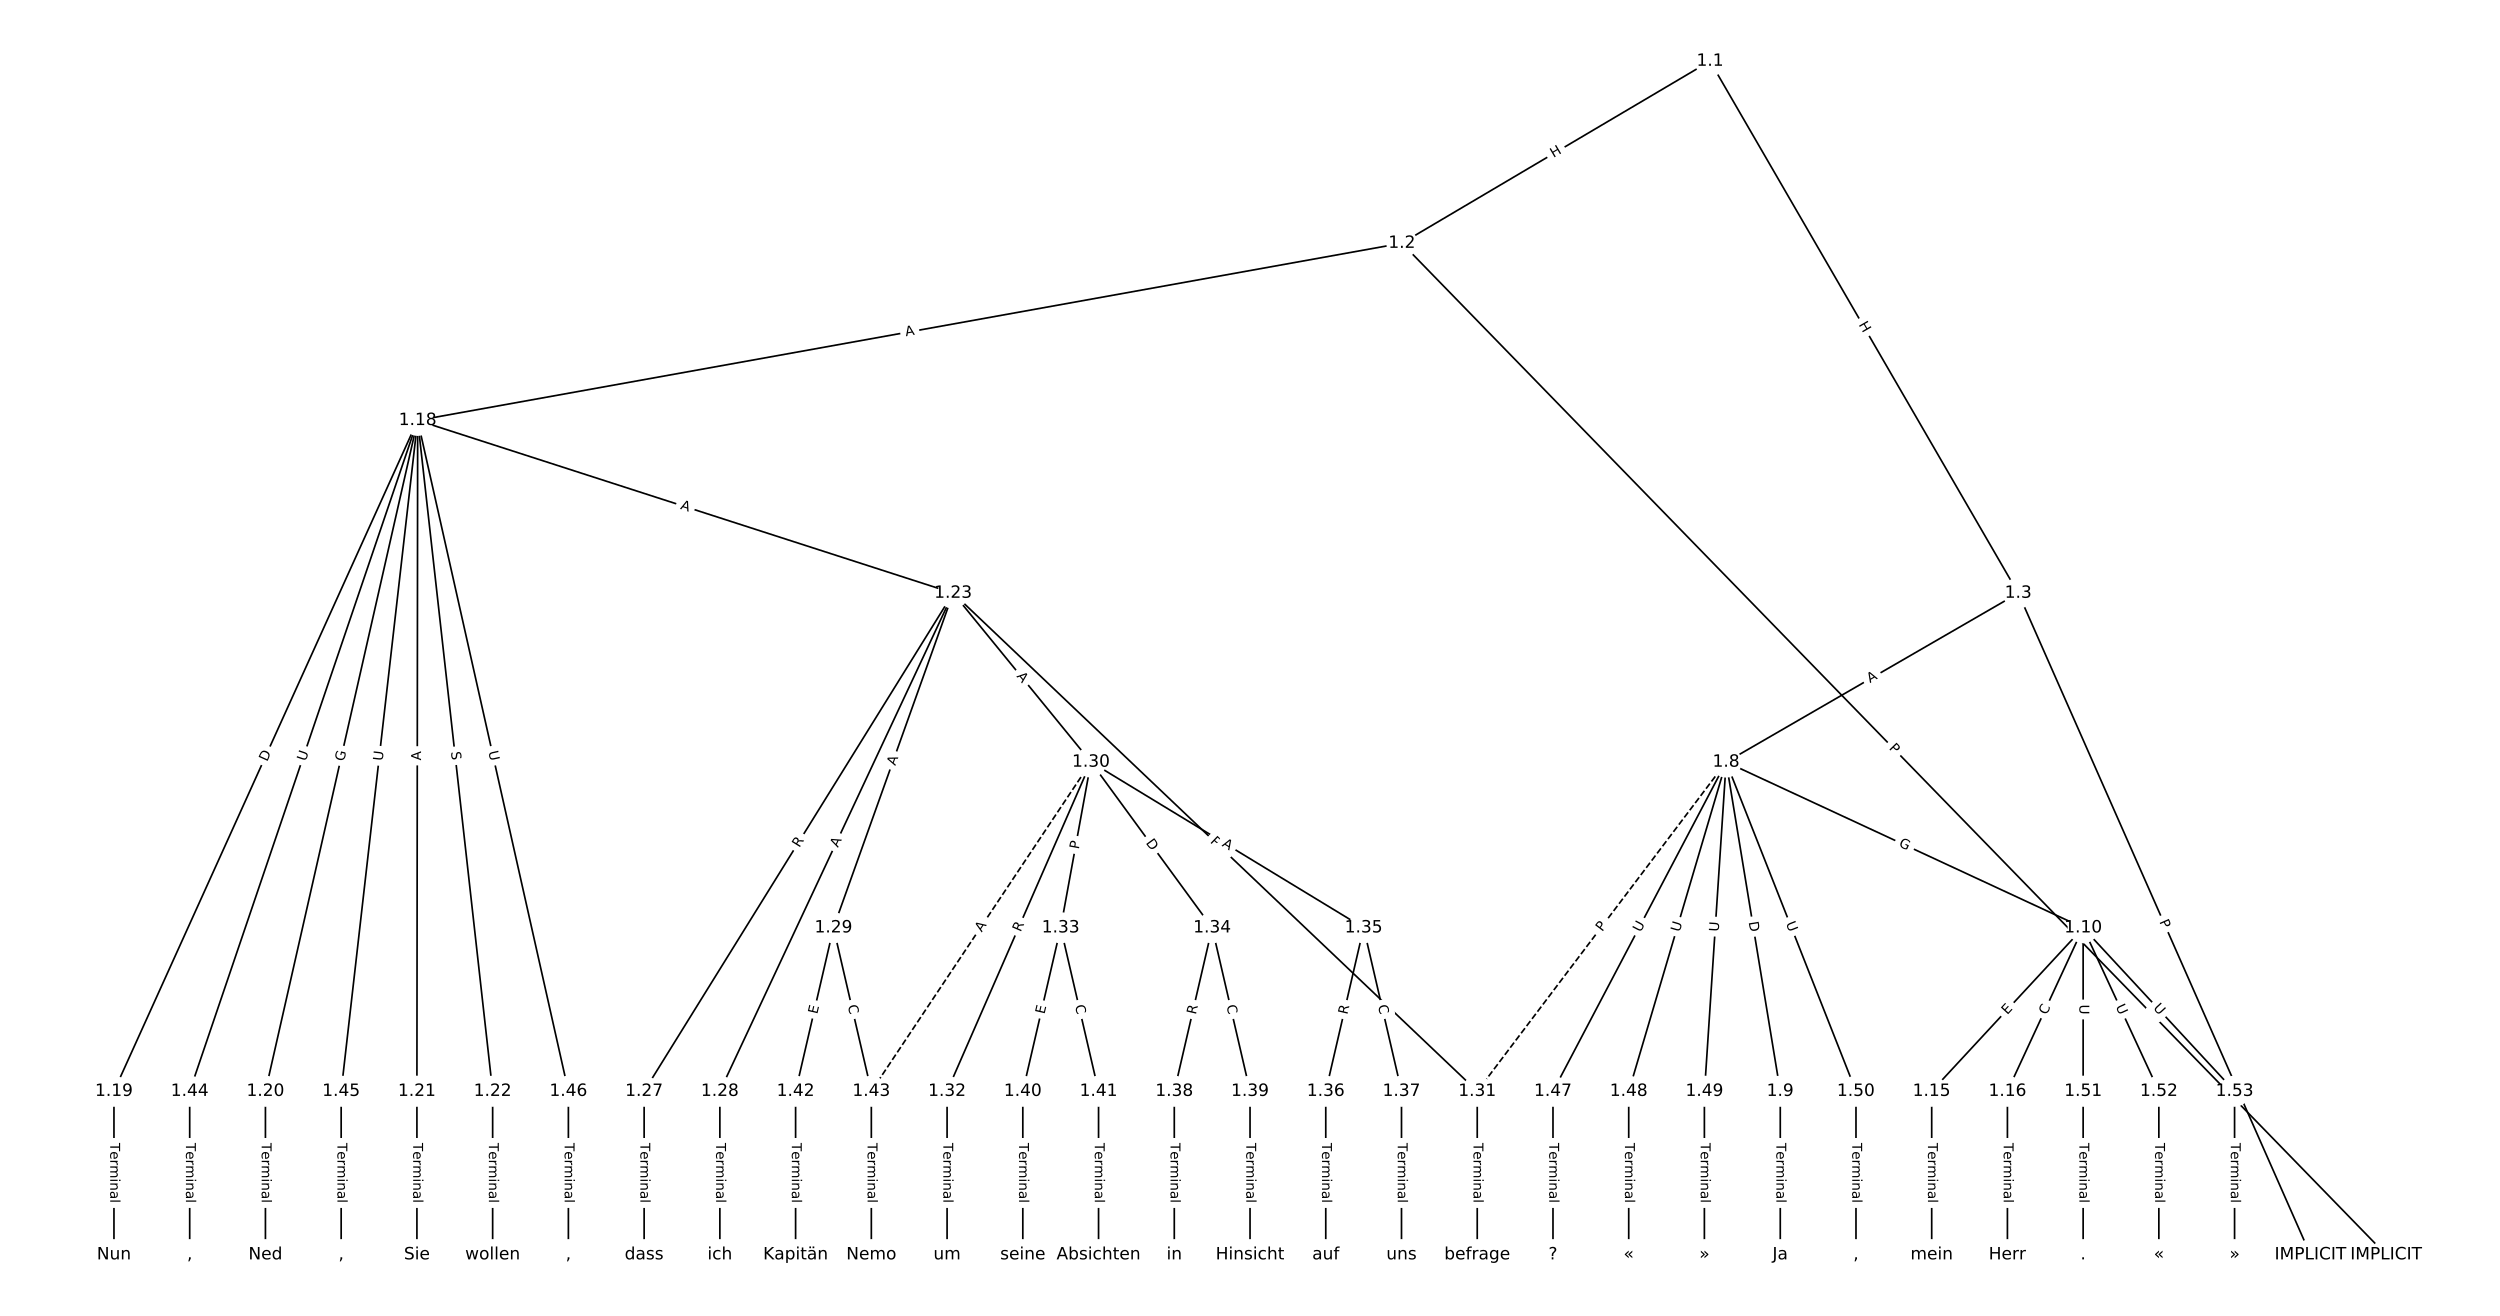 <?xml version="1.0" encoding="UTF-8"?>
<!DOCTYPE svg  PUBLIC '-//W3C//DTD SVG 1.1//EN'  'http://www.w3.org/Graphics/SVG/1.1/DTD/svg11.dtd'>
<svg width="1469.3pt" height="773.33pt" version="1.1" viewBox="0 0 1469.3 773.33" xmlns="http://www.w3.org/2000/svg" xmlns:xlink="http://www.w3.org/1999/xlink">
<defs>
<style type="text/css">*{stroke-linecap:butt;stroke-linejoin:round;white-space:pre;}</style>
</defs>
<path d="m0 773.33h1469.3v-773.33h-1469.3z" fill="#fff"/>
<g fill="none" stroke="#000">
<path d="m1005 35.926-181.12 107" clip-path="url(#a)"/>
<path d="m1005 35.926 181.12 312.67" clip-path="url(#a)"/>
<path d="m823.91 142.93 578.44 594.48" clip-path="url(#a)"/>
<path d="m823.91 142.93-578.44 104.13" clip-path="url(#a)"/>
<path d="m1186.2 348.59 171.69 388.81" clip-path="url(#a)"/>
<path d="m1186.2 348.59-171.69 99.278" clip-path="url(#a)"/>
<path d="m1014.5 447.87 31.795 193.47" clip-path="url(#a)"/>
<path d="m1014.5 447.87 209.85 97.403" clip-path="url(#a)"/>
<path d="m1014.5 447.87-146.26 193.47" clip-path="url(#a)" stroke-dasharray="3.7,1.6"/>
<path d="m1014.5 447.87-101.74 193.47" clip-path="url(#a)"/>
<path d="m1014.5 447.87-57.231 193.47" clip-path="url(#a)"/>
<path d="m1014.5 447.87-12.718 193.47" clip-path="url(#a)"/>
<path d="m1014.5 447.87 76.307 193.47" clip-path="url(#a)"/>
<path d="m1046.3 641.34v96.066" clip-path="url(#a)"/>
<path d="m1224.3 545.27-89.025 96.066" clip-path="url(#a)"/>
<path d="m1224.3 545.27-44.513 96.066" clip-path="url(#a)"/>
<path d="m1224.3 545.27v96.066" clip-path="url(#a)"/>
<path d="m1224.3 545.27 44.513 96.066" clip-path="url(#a)"/>
<path d="m1224.3 545.27 89.025 96.066" clip-path="url(#a)"/>
<path d="m1135.3 641.34v96.066" clip-path="url(#a)"/>
<path d="m1179.8 641.34v96.066" clip-path="url(#a)"/>
<path d="m245.47 247.05-178.5 394.29" clip-path="url(#a)"/>
<path d="m245.47 247.05-89.47 394.29" clip-path="url(#a)"/>
<path d="m245.47 247.05-0.445 394.29" clip-path="url(#a)"/>
<path d="m245.47 247.05 44.068 394.29" clip-path="url(#a)"/>
<path d="m245.47 247.05 314.7 101.54" clip-path="url(#a)"/>
<path d="m245.47 247.05-133.98 394.29" clip-path="url(#a)"/>
<path d="m245.47 247.05-44.958 394.29" clip-path="url(#a)"/>
<path d="m245.47 247.05 88.58 394.29" clip-path="url(#a)"/>
<path d="m66.977 641.34v96.066" clip-path="url(#a)"/>
<path d="m156 641.34v96.066" clip-path="url(#a)"/>
<path d="m245.03 641.34v96.066" clip-path="url(#a)"/>
<path d="m289.54 641.34v96.066" clip-path="url(#a)"/>
<path d="m560.18 348.59-181.61 292.75" clip-path="url(#a)"/>
<path d="m560.18 348.59-137.1 292.75" clip-path="url(#a)"/>
<path d="m560.18 348.59-70.33 196.68" clip-path="url(#a)"/>
<path d="m560.18 348.59 81.013 99.278" clip-path="url(#a)"/>
<path d="m560.18 348.59 308.03 292.75" clip-path="url(#a)"/>
<path d="m378.57 641.34v96.066" clip-path="url(#a)"/>
<path d="m423.08 641.34v96.066" clip-path="url(#a)"/>
<path d="m489.85 545.27-22.256 96.066" clip-path="url(#a)"/>
<path d="m489.85 545.27 22.256 96.066" clip-path="url(#a)"/>
<path d="m641.19 447.87-84.574 193.47" clip-path="url(#a)"/>
<path d="m641.19 447.87-17.805 97.403" clip-path="url(#a)"/>
<path d="m641.19 447.87 71.22 97.403" clip-path="url(#a)"/>
<path d="m641.19 447.87 160.25 97.403" clip-path="url(#a)"/>
<path d="m641.19 447.87-129.09 193.47" clip-path="url(#a)" stroke-dasharray="3.7,1.6"/>
<path d="m868.2 641.34v96.066" clip-path="url(#a)"/>
<path d="m556.62 641.34v96.066" clip-path="url(#a)"/>
<path d="m623.39 545.27-22.256 96.066" clip-path="url(#a)"/>
<path d="m623.39 545.27 22.256 96.066" clip-path="url(#a)"/>
<path d="m712.41 545.27-22.256 96.066" clip-path="url(#a)"/>
<path d="m712.41 545.27 22.256 96.066" clip-path="url(#a)"/>
<path d="m801.44 545.27-22.256 96.066" clip-path="url(#a)"/>
<path d="m801.44 545.27 22.256 96.066" clip-path="url(#a)"/>
<path d="m779.18 641.34v96.066" clip-path="url(#a)"/>
<path d="m823.69 641.34v96.066" clip-path="url(#a)"/>
<path d="m690.15 641.34v96.066" clip-path="url(#a)"/>
<path d="m734.67 641.34v96.066" clip-path="url(#a)"/>
<path d="m601.13 641.34v96.066" clip-path="url(#a)"/>
<path d="m645.64 641.34v96.066" clip-path="url(#a)"/>
<path d="m467.59 641.34v96.066" clip-path="url(#a)"/>
<path d="m512.1 641.34v96.066" clip-path="url(#a)"/>
<path d="m111.49 641.34v96.066" clip-path="url(#a)"/>
<path d="m200.51 641.34v96.066" clip-path="url(#a)"/>
<path d="m334.05 641.34v96.066" clip-path="url(#a)"/>
<path d="m912.72 641.34v96.066" clip-path="url(#a)"/>
<path d="m957.23 641.34v96.066" clip-path="url(#a)"/>
<path d="m1001.7 641.34v96.066" clip-path="url(#a)"/>
<path d="m1090.8 641.34v96.066" clip-path="url(#a)"/>
<path d="m1224.3 641.34v96.066" clip-path="url(#a)"/>
<path d="m1268.8 641.34v96.066" clip-path="url(#a)"/>
<path d="m1313.3 641.34v96.066" clip-path="url(#a)"/>
</g>
<path d="m915.07 96.356 5.18-3.06q2.066-1.221 0.846-3.287l-3.938-6.666q-1.221-2.066-3.287-0.846l-5.18 3.06q-2.066 1.221-0.846 3.287l3.938 6.666q1.221 2.066 3.287 0.846z" clip-path="url(#a)" fill="#fff" stroke="#fff"/>
<g clip-path="url(#a)">
<defs>
<path id="aa" d="m9.812 72.906h9.859v-29.891h35.844v29.891h9.859v-72.906h-9.859v34.719h-35.844v-34.719h-9.859z"/>
</defs>
<g transform="translate(913.01 92.857) rotate(-30.574) scale(.08 -.08)">
<use xlink:href="#aa"/>
</g>
</g>
<path d="m1088.7 192.8 3.016 5.206q1.203 2.077 3.28 0.874l6.7-3.881q2.077-1.203 0.874-3.28l-3.016-5.206q-1.203-2.077-3.28-0.874l-6.7 3.881q-2.077 1.203-0.874 3.28z" clip-path="url(#a)" fill="#fff" stroke="#fff"/>
<g clip-path="url(#a)">
<g transform="translate(1092.2 190.76) rotate(59.918) scale(.08 -.08)">
<use xlink:href="#aa"/>
</g>
</g>
<path d="m1107 442.81 3.364 3.457q1.674 1.72 3.394 0.046l5.549-5.399q1.72-1.674 0.046-3.394l-3.364-3.457q-1.674-1.72-3.394-0.046l-5.549 5.399q-1.72 1.674-0.046 3.394z" clip-path="url(#a)" fill="#fff" stroke="#fff"/>
<g clip-path="url(#a)">
<defs>
<path id="r" d="m19.672 64.797v-27.391h12.406q6.891 0 10.641 3.562 3.766 3.562 3.766 10.156 0 6.547-3.766 10.109-3.75 3.562-10.641 3.562zm-9.859 8.109h22.266q12.266 0 18.531-5.547 6.281-5.547 6.281-16.234 0-10.797-6.281-16.312-6.266-5.516-18.531-5.516h-12.406v-29.297h-9.859z"/>
</defs>
<g transform="translate(1109.9 439.98) rotate(45.783) scale(.08 -.08)">
<use xlink:href="#r"/>
</g>
</g>
<path d="m533.11 201.65 5.386-0.97q2.362-0.425 1.937-2.787l-1.372-7.62q-0.425-2.362-2.787-1.937l-5.386 0.97q-2.362 0.425-1.937 2.787l1.372 7.62q0.425 2.362 2.787 1.937z" clip-path="url(#a)" fill="#fff" stroke="#fff"/>
<g clip-path="url(#a)">
<defs>
<path id="q" d="m34.188 63.188-13.391-36.281h26.812zm-5.578 9.719h11.188l27.781-72.906h-10.25l-6.641 18.703h-32.859l-6.641-18.703h-10.406z"/>
</defs>
<g transform="translate(532.39 197.65) rotate(-10.205) scale(.08 -.08)">
<use xlink:href="#q"/>
</g>
</g>
<path d="m1265.3 543.33 1.948 4.413q0.969 2.196 3.165 1.226l7.083-3.128q2.196-0.969 1.226-3.165l-1.948-4.413q-0.969-2.196-3.165-1.226l-7.083 3.128q-2.196 0.969-1.226 3.165z" clip-path="url(#a)" fill="#fff" stroke="#fff"/>
<g clip-path="url(#a)">
<g transform="translate(1269 541.69) rotate(66.175) scale(.08 -.08)">
<use xlink:href="#r"/>
</g>
</g>
<path d="m1101.1 405.03 4.737-2.739q2.078-1.201 0.876-3.279l-3.876-6.703q-1.201-2.078-3.279-0.876l-4.737 2.739q-2.078 1.201-0.876 3.279l3.876 6.703q1.201 2.078 3.279 0.876z" clip-path="url(#a)" fill="#fff" stroke="#fff"/>
<g clip-path="url(#a)">
<g transform="translate(1099 401.51) rotate(-30.038) scale(.08 -.08)">
<use xlink:href="#q"/>
</g>
</g>
<path d="m1023.7 542.58 0.999 6.079q0.389 2.368 2.757 1.979l7.64-1.256q2.368-0.389 1.979-2.757l-0.999-6.079q-0.389-2.368-2.757-1.979l-7.64 1.256q-2.368 0.389-1.979 2.757z" clip-path="url(#a)" fill="#fff" stroke="#fff"/>
<g clip-path="url(#a)">
<defs>
<path id="ag" d="m19.672 64.797v-56.688h11.922q15.094 0 22.094 6.828 7 6.844 7 21.594 0 14.641-7 21.453t-22.094 6.812zm-9.859 8.109h20.266q21.188 0 31.094-8.812 9.922-8.812 9.922-27.562 0-18.859-9.969-27.703-9.953-8.828-31.047-8.828h-20.266z"/>
</defs>
<g transform="translate(1027.7 541.92) rotate(80.667) scale(.08 -.08)">
<use xlink:href="#ag"/>
</g>
</g>
<path d="m1113.9 500.96 5.623 2.61q2.177 1.01 3.187-1.167l3.26-7.023q1.01-2.177-1.167-3.187l-5.623-2.61q-2.177-1.01-3.187 1.167l-3.26 7.023q-1.01 2.177 1.167 3.187z" clip-path="url(#a)" fill="#fff" stroke="#fff"/>
<g clip-path="url(#a)">
<defs>
<path id="ap" d="m59.516 10.406v19.578h-16.109v8.109h25.875v-31.312q-5.703-4.047-12.594-6.125-6.875-2.078-14.688-2.078-17.094 0-26.75 9.984-9.641 10-9.641 27.812 0 17.875 9.641 27.859 9.656 9.984 26.75 9.984 7.125 0 13.547-1.766 6.422-1.75 11.844-5.172v-10.5q-5.469 4.641-11.625 6.984t-12.938 2.344q-13.391 0-20.109-7.469-6.703-7.469-6.703-22.266 0-14.75 6.703-22.219 6.719-7.469 20.109-7.469 5.219 0 9.312 0.906 4.109 0.906 7.375 2.812z"/>
</defs>
<g transform="translate(1115.6 497.27) rotate(24.899) scale(.08 -.08)">
<use xlink:href="#ap"/>
</g>
</g>
<path d="m944.88 550.31 2.909-3.848q1.447-1.915-0.467-3.362l-6.176-4.669q-1.915-1.447-3.362 0.467l-2.909 3.848q-1.447 1.915 0.467 3.362l6.176 4.669q1.915 1.447 3.362-0.467z" clip-path="url(#a)" fill="#fff" stroke="#fff"/>
<g clip-path="url(#a)">
<g transform="translate(941.64 547.86) rotate(-52.912) scale(.08 -.08)">
<use xlink:href="#r"/>
</g>
</g>
<path d="m967.78 550.12 2.725-5.182q1.117-2.124-1.007-3.241l-6.853-3.604q-2.124-1.117-3.241 1.007l-2.725 5.182q-1.117 2.124 1.007 3.241l6.853 3.604q2.124 1.117 3.241-1.007z" clip-path="url(#a)" fill="#fff" stroke="#fff"/>
<g clip-path="url(#a)">
<defs>
<path id="p" d="m8.688 72.906h9.922v-44.297q0-11.719 4.234-16.875 4.25-5.141 13.781-5.141 9.469 0 13.719 5.141 4.25 5.156 4.25 16.875v44.297h9.906v-45.516q0-14.25-7.062-21.531-7.047-7.281-20.812-7.281-13.828 0-20.891 7.281-7.047 7.281-7.047 21.531z"/>
</defs>
<g transform="translate(964.18 548.22) rotate(-62.261) scale(.08 -.08)">
<use xlink:href="#p"/>
</g>
</g>
<path d="m991.03 549.19 1.661-5.614q0.681-2.301-1.621-2.982l-7.425-2.196q-2.301-0.681-2.982 1.621l-1.661 5.614q-0.681 2.301 1.621 2.982l7.425 2.196q2.301 0.681 2.982-1.621z" clip-path="url(#a)" fill="#fff" stroke="#fff"/>
<g clip-path="url(#a)">
<g transform="translate(987.13 548.04) rotate(-73.521) scale(.08 -.08)">
<use xlink:href="#p"/>
</g>
</g>
<path d="m1014.2 547.94 0.384-5.842q0.157-2.395-2.237-2.552l-7.726-0.508q-2.395-0.157-2.552 2.237l-0.384 5.842q-0.157 2.395 2.237 2.552l7.726 0.508q2.395 0.157 2.552-2.237z" clip-path="url(#a)" fill="#fff" stroke="#fff"/>
<g clip-path="url(#a)">
<g transform="translate(1010.1 547.67) rotate(-86.239) scale(.08 -.08)">
<use xlink:href="#p"/>
</g>
</g>
<path d="m1045.7 544.18 2.148 5.447q0.881 2.233 3.113 1.352l7.202-2.841q2.233-0.881 1.352-3.113l-2.148-5.447q-0.881-2.233-3.113-1.352l-7.202 2.841q-2.233 0.881-1.352 3.113z" clip-path="url(#a)" fill="#fff" stroke="#fff"/>
<g clip-path="url(#a)">
<g transform="translate(1049.5 542.69) rotate(68.475) scale(.08 -.08)">
<use xlink:href="#p"/>
</g>
</g>
<path d="m1040 671.73v35.285q0 2.4 2.4 2.4h7.742q2.4 0 2.4-2.4v-35.285q0-2.4-2.4-2.4h-7.742q-2.4 0-2.4 2.4z" clip-path="url(#a)" fill="#fff" stroke="#fff"/>
<g clip-path="url(#a)">
<defs>
<path id="k" d="m-0.297 72.906h61.672v-8.312h-25.875v-64.594h-9.906v64.594h-25.891z"/>
<path id="e" d="m56.203 29.594v-4.391h-41.312q0.594-9.281 5.594-14.141t13.938-4.859q5.172 0 10.031 1.266t9.656 3.812v-8.5q-4.844-2.047-9.922-3.125t-10.297-1.078q-13.094 0-20.734 7.609-7.641 7.625-7.641 20.625 0 13.422 7.25 21.297 7.25 7.891 19.562 7.891 11.031 0 17.453-7.109 6.422-7.094 6.422-19.297zm-8.984 2.641q-0.094 7.359-4.125 11.75-4.031 4.406-10.672 4.406-7.516 0-12.031-4.25t-5.203-11.969z"/>
<path id="i" d="m41.109 46.297q-1.516 0.875-3.297 1.281-1.781 0.422-3.922 0.422-7.625 0-11.703-4.953t-4.078-14.234v-28.812h-9.031v54.688h9.031v-8.5q2.844 4.984 7.375 7.391 4.547 2.422 11.047 2.422 0.922 0 2.047-0.125 1.125-0.109 2.484-0.359z"/>
<path id="j" d="m52 44.188q3.375 6.062 8.062 8.938t11.031 2.875q8.547 0 13.188-5.984 4.641-5.969 4.641-17v-33.016h-9.031v32.719q0 7.859-2.797 11.656-2.781 3.812-8.484 3.812-6.984 0-11.047-4.641-4.047-4.625-4.047-12.641v-30.906h-9.031v32.719q0 7.906-2.781 11.688t-8.594 3.781q-6.891 0-10.953-4.656-4.047-4.656-4.047-12.625v-30.906h-9.031v54.688h9.031v-8.5q3.078 5.031 7.375 7.422t10.203 2.391q5.969 0 10.141-3.031 4.172-3.016 6.172-8.781z"/>
<path id="g" d="m9.422 54.688h8.984v-54.688h-8.984zm0 21.297h8.984v-11.391h-8.984z"/>
<path id="f" d="m54.891 33.016v-33.016h-8.984v32.719q0 7.766-3.031 11.609-3.031 3.859-9.078 3.859-7.281 0-11.484-4.641-4.203-4.625-4.203-12.641v-30.906h-9.031v54.688h9.031v-8.5q3.234 4.938 7.594 7.375 4.375 2.438 10.094 2.438 9.422 0 14.25-5.828 4.844-5.828 4.844-17.156z"/>
<path id="h" d="m34.281 27.484q-10.891 0-15.094-2.484t-4.203-8.5q0-4.781 3.156-7.594 3.156-2.797 8.562-2.797 7.484 0 12 5.297t4.516 14.078v2zm17.922 3.719v-31.203h-8.984v8.297q-3.078-4.969-7.672-7.344t-11.234-2.375q-8.391 0-13.359 4.719-4.953 4.719-4.953 12.625 0 9.219 6.172 13.906 6.188 4.688 18.438 4.688h12.609v0.891q0 6.203-4.078 9.594t-11.453 3.391q-4.688 0-9.141-1.125-4.438-1.125-8.531-3.375v8.312q4.922 1.906 9.562 2.844 4.641 0.953 9.031 0.953 11.875 0 17.734-6.156 5.859-6.141 5.859-18.641z"/>
<path id="l" d="m9.422 75.984h8.984v-75.984h-8.984z"/>
</defs>
<g transform="translate(1044 671.73) rotate(90) scale(.08 -.08)">
<use xlink:href="#k"/>
<use x="60.818" xlink:href="#e"/>
<use x="122.342" xlink:href="#i"/>
<use x="163.439" xlink:href="#j"/>
<use x="260.852" xlink:href="#g"/>
<use x="288.635" xlink:href="#f"/>
<use x="352.014" xlink:href="#h"/>
<use x="413.293" xlink:href="#l"/>
</g>
</g>
<path d="m1182.7 599.42 3.436-3.708q1.631-1.76-0.129-3.392l-5.679-5.263q-1.76-1.631-3.392 0.129l-3.436 3.708q-1.631 1.76 0.129 3.392l5.679 5.263q1.76 1.631 3.392-0.129z" clip-path="url(#a)" fill="#fff" stroke="#fff"/>
<g clip-path="url(#a)">
<defs>
<path id="af" d="m9.812 72.906h46.094v-8.312h-36.234v-21.578h34.719v-8.297h-34.719v-26.422h37.109v-8.297h-46.969z"/>
</defs>
<g transform="translate(1179.7 596.66) rotate(-47.179) scale(.08 -.08)">
<use xlink:href="#af"/>
</g>
</g>
<path d="m1206.6 598.48 2.349-5.069q1.009-2.178-1.169-3.187l-7.025-3.255q-2.178-1.009-3.187 1.169l-2.349 5.069q-1.009 2.178 1.169 3.187l7.025 3.255q2.178 1.009 3.187-1.169z" clip-path="url(#a)" fill="#fff" stroke="#fff"/>
<g clip-path="url(#a)">
<defs>
<path id="s" d="m64.406 67.281v-10.391q-4.984 4.641-10.625 6.922-5.641 2.297-11.984 2.297-12.5 0-19.141-7.641t-6.641-22.094q0-14.406 6.641-22.047t19.141-7.641q6.344 0 11.984 2.297t10.625 6.938v-10.312q-5.172-3.516-10.969-5.281-5.781-1.75-12.219-1.75-16.562 0-26.094 10.125-9.516 10.141-9.516 27.672 0 17.578 9.516 27.703 9.531 10.141 26.094 10.141 6.531 0 12.312-1.734 5.797-1.734 10.875-5.203z"/>
</defs>
<g transform="translate(1202.9 596.77) rotate(-65.139) scale(.08 -.08)">
<use xlink:href="#s"/>
</g>
</g>
<path d="m1218 590.38v5.855q0 2.4 2.4 2.4h7.742q2.4 0 2.4-2.4v-5.855q0-2.4-2.4-2.4h-7.742q-2.4 0-2.4 2.4z" clip-path="url(#a)" fill="#fff" stroke="#fff"/>
<g clip-path="url(#a)">
<g transform="translate(1222.1 590.38) rotate(90) scale(.08 -.08)">
<use xlink:href="#p"/>
</g>
</g>
<path d="m1239.6 593.29 2.462 5.312q1.009 2.178 3.187 1.169l7.025-3.255q2.178-1.009 1.169-3.187l-2.462-5.312q-1.009-2.178-3.187-1.169l-7.025 3.255q-2.178 1.009-1.169 3.187z" clip-path="url(#a)" fill="#fff" stroke="#fff"/>
<g clip-path="url(#a)">
<g transform="translate(1243.3 591.58) rotate(65.139) scale(.08 -.08)">
<use xlink:href="#p"/>
</g>
</g>
<path d="m1262.2 595.42 3.98 4.295q1.631 1.76 3.392 0.129l5.679-5.263q1.76-1.631 0.129-3.392l-3.98-4.295q-1.631-1.76-3.392-0.129l-5.679 5.263q-1.76 1.631-0.129 3.392z" clip-path="url(#a)" fill="#fff" stroke="#fff"/>
<g clip-path="url(#a)">
<g transform="translate(1265.2 592.66) rotate(47.179) scale(.08 -.08)">
<use xlink:href="#p"/>
</g>
</g>
<path d="m1129 671.73v35.285q0 2.4 2.4 2.4h7.742q2.4 0 2.4-2.4v-35.285q0-2.4-2.4-2.4h-7.742q-2.4 0-2.4 2.4z" clip-path="url(#a)" fill="#fff" stroke="#fff"/>
<g clip-path="url(#a)">
<g transform="translate(1133.1 671.73) rotate(90) scale(.08 -.08)">
<use xlink:href="#k"/>
<use x="60.818" xlink:href="#e"/>
<use x="122.342" xlink:href="#i"/>
<use x="163.439" xlink:href="#j"/>
<use x="260.852" xlink:href="#g"/>
<use x="288.635" xlink:href="#f"/>
<use x="352.014" xlink:href="#h"/>
<use x="413.293" xlink:href="#l"/>
</g>
</g>
<path d="m1173.5 671.73v35.285q0 2.4 2.4 2.4h7.742q2.4 0 2.4-2.4v-35.285q0-2.4-2.4-2.4h-7.742q-2.4 0-2.4 2.4z" clip-path="url(#a)" fill="#fff" stroke="#fff"/>
<g clip-path="url(#a)">
<g transform="translate(1177.6 671.73) rotate(90) scale(.08 -.08)">
<use xlink:href="#k"/>
<use x="60.818" xlink:href="#e"/>
<use x="122.342" xlink:href="#i"/>
<use x="163.439" xlink:href="#j"/>
<use x="260.852" xlink:href="#g"/>
<use x="288.635" xlink:href="#f"/>
<use x="352.014" xlink:href="#h"/>
<use x="413.293" xlink:href="#l"/>
</g>
</g>
<path d="m160.67 449.59 2.541-5.612q0.99-2.186-1.197-3.176l-7.053-3.193q-2.186-0.99-3.176 1.197l-2.541 5.612q-0.99 2.186 1.197 3.176l7.053 3.193q2.186 0.99 3.176-1.197z" clip-path="url(#a)" fill="#fff" stroke="#fff"/>
<g clip-path="url(#a)">
<g transform="translate(156.97 447.91) rotate(-65.644) scale(.08 -.08)">
<use xlink:href="#ag"/>
</g>
</g>
<path d="m206.17 448.61 1.372-6.045q0.531-2.341-1.809-2.872l-7.551-1.713q-2.341-0.531-2.872 1.809l-1.372 6.045q-0.531 2.341 1.809 2.872l7.551 1.713q2.341 0.531 2.872-1.809z" clip-path="url(#a)" fill="#fff" stroke="#fff"/>
<g clip-path="url(#a)">
<g transform="translate(202.2 447.71) rotate(-77.215) scale(.08 -.08)">
<use xlink:href="#ap"/>
</g>
</g>
<path d="m251.52 446.94 0.006-5.473q0.003-2.4-2.397-2.403l-7.742-0.009q-2.4-0.003-2.403 2.397l-0.006 5.473q-0.003 2.4 2.397 2.403l7.742 0.009q2.4 0.003 2.403-2.397z" clip-path="url(#a)" fill="#fff" stroke="#fff"/>
<g clip-path="url(#a)">
<g transform="translate(247.45 446.94) rotate(-89.935) scale(.08 -.08)">
<use xlink:href="#q"/>
</g>
</g>
<path d="m260.99 442.37 0.564 5.047q0.267 2.385 2.652 2.119l7.695-0.86q2.385-0.267 2.119-2.652l-0.564-5.047q-0.267-2.385-2.652-2.119l-7.695 0.86q-2.385 0.267-2.119 2.652z" clip-path="url(#a)" fill="#fff" stroke="#fff"/>
<g clip-path="url(#a)">
<defs>
<path id="am" d="m53.516 70.516v-9.625q-5.609 2.688-10.594 4-4.984 1.328-9.625 1.328-8.047 0-12.422-3.125t-4.375-8.891q0-4.844 2.906-7.312 2.906-2.453 11.016-3.969l5.953-1.219q11.031-2.109 16.281-7.406t5.25-14.172q0-10.609-7.109-16.078-7.094-5.469-20.812-5.469-5.172 0-11.016 1.172-5.828 1.172-12.078 3.469v10.156q6-3.359 11.766-5.078 5.766-1.703 11.328-1.703 8.438 0 13.031 3.312 4.594 3.328 4.594 9.484 0 5.359-3.297 8.391t-10.812 4.547l-6.016 1.172q-11.031 2.188-15.969 6.875-4.922 4.688-4.922 13.047 0 9.672 6.812 15.234t18.766 5.562q5.141 0 10.453-0.938 5.328-0.922 10.891-2.766z"/>
</defs>
<g transform="translate(265.03 441.92) rotate(83.623) scale(.08 -.08)">
<use xlink:href="#am"/>
</g>
</g>
<path d="m398.3 302.95 5.208 1.68q2.284 0.737 3.021-1.547l2.377-7.368q0.737-2.284-1.547-3.021l-5.208-1.68q-2.284-0.737-3.021 1.547l-2.377 7.368q-0.737 2.284 1.547 3.021z" clip-path="url(#a)" fill="#fff" stroke="#fff"/>
<g clip-path="url(#a)">
<g transform="translate(399.54 299.08) rotate(17.882) scale(.08 -.08)">
<use xlink:href="#q"/>
</g>
</g>
<path d="m183.48 448.99 1.884-5.544q0.772-2.272-1.5-3.045l-7.331-2.491q-2.272-0.772-3.045 1.5l-1.884 5.544q-0.772 2.272 1.5 3.045l7.331 2.491q2.272 0.772 3.045-1.5z" clip-path="url(#a)" fill="#fff" stroke="#fff"/>
<g clip-path="url(#a)">
<g transform="translate(179.63 447.68) rotate(-71.232) scale(.08 -.08)">
<use xlink:href="#p"/>
</g>
</g>
<path d="m228.89 447.82 0.663-5.817q0.272-2.385-2.113-2.656l-7.693-0.877q-2.385-0.272-2.656 2.113l-0.663 5.817q-0.272 2.385 2.113 2.656l7.693 0.877q2.385 0.272 2.656-2.113z" clip-path="url(#a)" fill="#fff" stroke="#fff"/>
<g clip-path="url(#a)">
<g transform="translate(224.86 447.36) rotate(-83.495) scale(.08 -.08)">
<use xlink:href="#p"/>
</g>
</g>
<path d="m283 442.71 1.283 5.713q0.526 2.342 2.868 1.816l7.554-1.697q2.342-0.526 1.816-2.868l-1.283-5.713q-0.526-2.342-2.868-1.816l-7.554 1.697q-2.342 0.526-1.816 2.868z" clip-path="url(#a)" fill="#fff" stroke="#fff"/>
<g clip-path="url(#a)">
<g transform="translate(286.97 441.82) rotate(77.338) scale(.08 -.08)">
<use xlink:href="#p"/>
</g>
</g>
<path d="m60.706 671.73v35.285q0 2.4 2.4 2.4h7.742q2.4 0 2.4-2.4v-35.285q0-2.4-2.4-2.4h-7.742q-2.4 0-2.4 2.4z" clip-path="url(#a)" fill="#fff" stroke="#fff"/>
<g clip-path="url(#a)">
<g transform="translate(64.769 671.73) rotate(90) scale(.08 -.08)">
<use xlink:href="#k"/>
<use x="60.818" xlink:href="#e"/>
<use x="122.342" xlink:href="#i"/>
<use x="163.439" xlink:href="#j"/>
<use x="260.852" xlink:href="#g"/>
<use x="288.635" xlink:href="#f"/>
<use x="352.014" xlink:href="#h"/>
<use x="413.293" xlink:href="#l"/>
</g>
</g>
<path d="m149.73 671.73v35.285q0 2.4 2.4 2.4h7.742q2.4 0 2.4-2.4v-35.285q0-2.4-2.4-2.4h-7.742q-2.4 0-2.4 2.4z" clip-path="url(#a)" fill="#fff" stroke="#fff"/>
<g clip-path="url(#a)">
<g transform="translate(153.79 671.73) rotate(90) scale(.08 -.08)">
<use xlink:href="#k"/>
<use x="60.818" xlink:href="#e"/>
<use x="122.342" xlink:href="#i"/>
<use x="163.439" xlink:href="#j"/>
<use x="260.852" xlink:href="#g"/>
<use x="288.635" xlink:href="#f"/>
<use x="352.014" xlink:href="#h"/>
<use x="413.293" xlink:href="#l"/>
</g>
</g>
<path d="m238.76 671.73v35.285q0 2.4 2.4 2.4h7.742q2.4 0 2.4-2.4v-35.285q0-2.4-2.4-2.4h-7.742q-2.4 0-2.4 2.4z" clip-path="url(#a)" fill="#fff" stroke="#fff"/>
<g clip-path="url(#a)">
<g transform="translate(242.82 671.73) rotate(90) scale(.08 -.08)">
<use xlink:href="#k"/>
<use x="60.818" xlink:href="#e"/>
<use x="122.342" xlink:href="#i"/>
<use x="163.439" xlink:href="#j"/>
<use x="260.852" xlink:href="#g"/>
<use x="288.635" xlink:href="#f"/>
<use x="352.014" xlink:href="#h"/>
<use x="413.293" xlink:href="#l"/>
</g>
</g>
<path d="m283.27 671.73v35.285q0 2.4 2.4 2.4h7.742q2.4 0 2.4-2.4v-35.285q0-2.4-2.4-2.4h-7.742q-2.4 0-2.4 2.4z" clip-path="url(#a)" fill="#fff" stroke="#fff"/>
<g clip-path="url(#a)">
<g transform="translate(287.33 671.73) rotate(90) scale(.08 -.08)">
<use xlink:href="#k"/>
<use x="60.818" xlink:href="#e"/>
<use x="122.342" xlink:href="#i"/>
<use x="163.439" xlink:href="#j"/>
<use x="260.852" xlink:href="#g"/>
<use x="288.635" xlink:href="#f"/>
<use x="352.014" xlink:href="#h"/>
<use x="413.293" xlink:href="#l"/>
</g>
</g>
<path d="m473.24 500.63 2.93-4.724q1.265-2.039-0.774-3.305l-6.579-4.082q-2.039-1.265-3.305 0.774l-2.93 4.724q-1.265 2.039 0.774 3.305l6.579 4.082q2.039 1.265 3.305-0.774z" clip-path="url(#a)" fill="#fff" stroke="#fff"/>
<g clip-path="url(#a)">
<defs>
<path id="z" d="m44.391 34.188q3.172-1.078 6.172-4.594t6.031-9.672l10.016-19.922h-10.609l-9.312 18.703q-3.625 7.328-7.016 9.719t-9.25 2.391h-10.75v-30.812h-9.859v72.906h22.266q12.5 0 18.656-5.234 6.156-5.219 6.156-15.766 0-6.891-3.203-11.438-3.203-4.531-9.297-6.281zm-24.719 30.609v-25.875h12.406q7.125 0 10.766 3.297t3.641 9.688-3.641 9.641-10.766 3.25z"/>
</defs>
<g transform="translate(469.78 498.49) rotate(-58.186) scale(.08 -.08)">
<use xlink:href="#z"/>
</g>
</g>
<path d="m496.15 500.1 2.321-4.956q1.018-2.174-1.156-3.191l-7.012-3.284q-2.174-1.018-3.191 1.156l-2.321 4.956q-1.018 2.174 1.156 3.191l7.012 3.284q2.174 1.018 3.191-1.156z" clip-path="url(#a)" fill="#fff" stroke="#fff"/>
<g clip-path="url(#a)">
<g transform="translate(492.47 498.38) rotate(-64.905) scale(.08 -.08)">
<use xlink:href="#q"/>
</g>
</g>
<path d="m530 451.62 1.843-5.153q0.808-2.26-1.452-3.068l-7.29-2.607q-2.26-0.808-3.068 1.452l-1.843 5.153q-0.808 2.26 1.452 3.068l7.29 2.607q2.26 0.808 3.068-1.452z" clip-path="url(#a)" fill="#fff" stroke="#fff"/>
<g clip-path="url(#a)">
<g transform="translate(526.17 450.25) rotate(-70.324) scale(.08 -.08)">
<use xlink:href="#q"/>
</g>
</g>
<path d="m594.09 400.08 3.46 4.24q1.517 1.859 3.377 0.342l5.999-4.895q1.859-1.517 0.342-3.377l-3.46-4.24q-1.517-1.859-3.377-0.342l-5.999 4.895q-1.859 1.517-0.342 3.377z" clip-path="url(#a)" fill="#fff" stroke="#fff"/>
<g clip-path="url(#a)">
<g transform="translate(597.24 397.51) rotate(50.785) scale(.08 -.08)">
<use xlink:href="#q"/>
</g>
</g>
<path d="m708.12 497.85 3.497 3.323q1.74 1.653 3.393-0.086l5.334-5.612q1.653-1.74-0.086-3.393l-3.497-3.323q-1.74-1.653-3.393 0.086l-5.334 5.612q-1.653 1.74 0.086 3.393z" clip-path="url(#a)" fill="#fff" stroke="#fff"/>
<g clip-path="url(#a)">
<g transform="translate(710.92 494.91) rotate(43.543) scale(.08 -.08)">
<use xlink:href="#r"/>
</g>
</g>
<path d="m372.29 671.73v35.285q0 2.4 2.4 2.4h7.742q2.4 0 2.4-2.4v-35.285q0-2.4-2.4-2.4h-7.742q-2.4 0-2.4 2.4z" clip-path="url(#a)" fill="#fff" stroke="#fff"/>
<g clip-path="url(#a)">
<g transform="translate(376.36 671.73) rotate(90) scale(.08 -.08)">
<use xlink:href="#k"/>
<use x="60.818" xlink:href="#e"/>
<use x="122.342" xlink:href="#i"/>
<use x="163.439" xlink:href="#j"/>
<use x="260.852" xlink:href="#g"/>
<use x="288.635" xlink:href="#f"/>
<use x="352.014" xlink:href="#h"/>
<use x="413.293" xlink:href="#l"/>
</g>
</g>
<path d="m416.81 671.73v35.285q0 2.4 2.4 2.4h7.742q2.4 0 2.4-2.4v-35.285q0-2.4-2.4-2.4h-7.742q-2.4 0-2.4 2.4z" clip-path="url(#a)" fill="#fff" stroke="#fff"/>
<g clip-path="url(#a)">
<g transform="translate(420.87 671.73) rotate(90) scale(.08 -.08)">
<use xlink:href="#k"/>
<use x="60.818" xlink:href="#e"/>
<use x="122.342" xlink:href="#i"/>
<use x="163.439" xlink:href="#j"/>
<use x="260.852" xlink:href="#g"/>
<use x="288.635" xlink:href="#f"/>
<use x="352.014" xlink:href="#h"/>
<use x="413.293" xlink:href="#l"/>
</g>
</g>
<path d="m484.26 597.19 1.141-4.925q0.542-2.338-1.796-2.88l-7.543-1.748q-2.338-0.542-2.88 1.796l-1.141 4.925q-0.542 2.338 1.796 2.88l7.543 1.748q2.338 0.542 2.88-1.796z" clip-path="url(#a)" fill="#fff" stroke="#fff"/>
<g clip-path="url(#a)">
<g transform="translate(480.3 596.27) rotate(-76.956) scale(.08 -.08)">
<use xlink:href="#af"/>
</g>
</g>
<path d="m494.24 592 1.261 5.442q0.542 2.338 2.88 1.796l7.543-1.748q2.338-0.542 1.796-2.88l-1.261-5.442q-0.542-2.338-2.88-1.796l-7.543 1.748q-2.338 0.542-1.796 2.88z" clip-path="url(#a)" fill="#fff" stroke="#fff"/>
<g clip-path="url(#a)">
<g transform="translate(498.19 591.08) rotate(76.956) scale(.08 -.08)">
<use xlink:href="#s"/>
</g>
</g>
<path d="m603.54 549.66 2.227-5.093q0.961-2.199-1.238-3.16l-7.094-3.101q-2.199-0.961-3.16 1.238l-2.227 5.093q-0.961 2.199 1.238 3.16l7.094 3.101q2.199 0.961 3.16-1.238z" clip-path="url(#a)" fill="#fff" stroke="#fff"/>
<g clip-path="url(#a)">
<g transform="translate(599.81 548.04) rotate(-66.388) scale(.08 -.08)">
<use xlink:href="#z"/>
</g>
</g>
<path d="m638.02 500.07 0.867-4.745q0.432-2.361-1.929-2.792l-7.616-1.392q-2.361-0.432-2.792 1.929l-0.867 4.745q-0.432 2.361 1.929 2.792l7.616 1.392q2.361 0.432 2.792-1.929z" clip-path="url(#a)" fill="#fff" stroke="#fff"/>
<g clip-path="url(#a)">
<g transform="translate(634.03 499.34) rotate(-79.641) scale(.08 -.08)">
<use xlink:href="#r"/>
</g>
</g>
<path d="m669.92 497.79 3.636 4.973q1.417 1.937 3.354 0.521l6.25-4.57q1.937-1.417 0.521-3.354l-3.636-4.973q-1.417-1.937-3.354-0.521l-6.25 4.57q-1.937 1.417-0.521 3.354z" clip-path="url(#a)" fill="#fff" stroke="#fff"/>
<g clip-path="url(#a)">
<g transform="translate(673.2 495.39) rotate(53.826) scale(.08 -.08)">
<use xlink:href="#ag"/>
</g>
</g>
<path d="m715.72 500.51 4.676 2.842q2.051 1.247 3.297-0.804l4.021-6.616q1.247-2.051-0.804-3.297l-4.676-2.842q-2.051-1.247-3.297 0.804l-4.021 6.616q-1.247 2.051 0.804 3.297z" clip-path="url(#a)" fill="#fff" stroke="#fff"/>
<g clip-path="url(#a)">
<g transform="translate(717.83 497.04) rotate(31.293) scale(.08 -.08)">
<use xlink:href="#q"/>
</g>
</g>
<path d="m580.34 550.36 3.037-4.552q1.332-1.996-0.664-3.329l-6.441-4.297q-1.996-1.332-3.329 0.664l-3.037 4.552q-1.332 1.996 0.664 3.329l6.441 4.297q1.996 1.332 3.329-0.664z" clip-path="url(#a)" fill="#fff" stroke="#fff"/>
<g clip-path="url(#a)">
<g transform="translate(576.96 548.11) rotate(-56.288) scale(.08 -.08)">
<use xlink:href="#q"/>
</g>
</g>
<path d="m861.93 671.73v35.285q0 2.4 2.4 2.4h7.742q2.4 0 2.4-2.4v-35.285q0-2.4-2.4-2.4h-7.742q-2.4 0-2.4 2.4z" clip-path="url(#a)" fill="#fff" stroke="#fff"/>
<g clip-path="url(#a)">
<g transform="translate(866 671.73) rotate(90) scale(.08 -.08)">
<use xlink:href="#k"/>
<use x="60.818" xlink:href="#e"/>
<use x="122.342" xlink:href="#i"/>
<use x="163.439" xlink:href="#j"/>
<use x="260.852" xlink:href="#g"/>
<use x="288.635" xlink:href="#f"/>
<use x="352.014" xlink:href="#h"/>
<use x="413.293" xlink:href="#l"/>
</g>
</g>
<path d="m550.34 671.73v35.285q0 2.4 2.4 2.4h7.742q2.4 0 2.4-2.4v-35.285q0-2.4-2.4-2.4h-7.742q-2.4 0-2.4 2.4z" clip-path="url(#a)" fill="#fff" stroke="#fff"/>
<g clip-path="url(#a)">
<g transform="translate(554.41 671.73) rotate(90) scale(.08 -.08)">
<use xlink:href="#k"/>
<use x="60.818" xlink:href="#e"/>
<use x="122.342" xlink:href="#i"/>
<use x="163.439" xlink:href="#j"/>
<use x="260.852" xlink:href="#g"/>
<use x="288.635" xlink:href="#f"/>
<use x="352.014" xlink:href="#h"/>
<use x="413.293" xlink:href="#l"/>
</g>
</g>
<path d="m617.8 597.19 1.141-4.925q0.542-2.338-1.796-2.88l-7.543-1.748q-2.338-0.542-2.88 1.796l-1.141 4.925q-0.542 2.338 1.796 2.88l7.543 1.748q2.338 0.542 2.88-1.796z" clip-path="url(#a)" fill="#fff" stroke="#fff"/>
<g clip-path="url(#a)">
<g transform="translate(613.84 596.27) rotate(-76.956) scale(.08 -.08)">
<use xlink:href="#af"/>
</g>
</g>
<path d="m627.77 592 1.261 5.442q0.542 2.338 2.88 1.796l7.543-1.748q2.338-0.542 1.796-2.88l-1.261-5.442q-0.542-2.338-2.88-1.796l-7.543 1.748q-2.338 0.542-1.796 2.88z" clip-path="url(#a)" fill="#fff" stroke="#fff"/>
<g clip-path="url(#a)">
<g transform="translate(631.73 591.08) rotate(76.956) scale(.08 -.08)">
<use xlink:href="#s"/>
</g>
</g>
<path d="m706.76 597.43 1.255-5.415q0.542-2.338-1.796-2.88l-7.543-1.748q-2.338-0.542-2.88 1.796l-1.255 5.415q-0.542 2.338 1.796 2.88l7.543 1.748q2.338 0.542 2.88-1.796z" clip-path="url(#a)" fill="#fff" stroke="#fff"/>
<g clip-path="url(#a)">
<g transform="translate(702.81 596.51) rotate(-76.956) scale(.08 -.08)">
<use xlink:href="#z"/>
</g>
</g>
<path d="m716.8 592 1.261 5.442q0.542 2.338 2.88 1.796l7.543-1.748q2.338-0.542 1.796-2.88l-1.261-5.442q-0.542-2.338-2.88-1.796l-7.543 1.748q-2.338 0.542-1.796 2.88z" clip-path="url(#a)" fill="#fff" stroke="#fff"/>
<g clip-path="url(#a)">
<g transform="translate(720.76 591.08) rotate(76.956) scale(.08 -.08)">
<use xlink:href="#s"/>
</g>
</g>
<path d="m795.79 597.43 1.255-5.415q0.542-2.338-1.796-2.88l-7.543-1.748q-2.338-0.542-2.88 1.796l-1.255 5.415q-0.542 2.338 1.796 2.88l7.543 1.748q2.338 0.542 2.88-1.796z" clip-path="url(#a)" fill="#fff" stroke="#fff"/>
<g clip-path="url(#a)">
<g transform="translate(791.83 596.51) rotate(-76.956) scale(.08 -.08)">
<use xlink:href="#z"/>
</g>
</g>
<path d="m805.82 592 1.261 5.442q0.542 2.338 2.88 1.796l7.543-1.748q2.338-0.542 1.796-2.88l-1.261-5.442q-0.542-2.338-2.88-1.796l-7.543 1.748q-2.338 0.542-1.796 2.88z" clip-path="url(#a)" fill="#fff" stroke="#fff"/>
<g clip-path="url(#a)">
<g transform="translate(809.78 591.08) rotate(76.956) scale(.08 -.08)">
<use xlink:href="#s"/>
</g>
</g>
<path d="m772.91 671.73v35.285q0 2.4 2.4 2.4h7.742q2.4 0 2.4-2.4v-35.285q0-2.4-2.4-2.4h-7.742q-2.4 0-2.4 2.4z" clip-path="url(#a)" fill="#fff" stroke="#fff"/>
<g clip-path="url(#a)">
<g transform="translate(776.97 671.73) rotate(90) scale(.08 -.08)">
<use xlink:href="#k"/>
<use x="60.818" xlink:href="#e"/>
<use x="122.342" xlink:href="#i"/>
<use x="163.439" xlink:href="#j"/>
<use x="260.852" xlink:href="#g"/>
<use x="288.635" xlink:href="#f"/>
<use x="352.014" xlink:href="#h"/>
<use x="413.293" xlink:href="#l"/>
</g>
</g>
<path d="m817.42 671.73v35.285q0 2.4 2.4 2.4h7.742q2.4 0 2.4-2.4v-35.285q0-2.4-2.4-2.4h-7.742q-2.4 0-2.4 2.4z" clip-path="url(#a)" fill="#fff" stroke="#fff"/>
<g clip-path="url(#a)">
<g transform="translate(821.48 671.73) rotate(90) scale(.08 -.08)">
<use xlink:href="#k"/>
<use x="60.818" xlink:href="#e"/>
<use x="122.342" xlink:href="#i"/>
<use x="163.439" xlink:href="#j"/>
<use x="260.852" xlink:href="#g"/>
<use x="288.635" xlink:href="#f"/>
<use x="352.014" xlink:href="#h"/>
<use x="413.293" xlink:href="#l"/>
</g>
</g>
<path d="m683.88 671.73v35.285q0 2.4 2.4 2.4h7.742q2.4 0 2.4-2.4v-35.285q0-2.4-2.4-2.4h-7.742q-2.4 0-2.4 2.4z" clip-path="url(#a)" fill="#fff" stroke="#fff"/>
<g clip-path="url(#a)">
<g transform="translate(687.95 671.73) rotate(90) scale(.08 -.08)">
<use xlink:href="#k"/>
<use x="60.818" xlink:href="#e"/>
<use x="122.342" xlink:href="#i"/>
<use x="163.439" xlink:href="#j"/>
<use x="260.852" xlink:href="#g"/>
<use x="288.635" xlink:href="#f"/>
<use x="352.014" xlink:href="#h"/>
<use x="413.293" xlink:href="#l"/>
</g>
</g>
<path d="m728.4 671.73v35.285q0 2.4 2.4 2.4h7.742q2.4 0 2.4-2.4v-35.285q0-2.4-2.4-2.4h-7.742q-2.4 0-2.4 2.4z" clip-path="url(#a)" fill="#fff" stroke="#fff"/>
<g clip-path="url(#a)">
<g transform="translate(732.46 671.73) rotate(90) scale(.08 -.08)">
<use xlink:href="#k"/>
<use x="60.818" xlink:href="#e"/>
<use x="122.342" xlink:href="#i"/>
<use x="163.439" xlink:href="#j"/>
<use x="260.852" xlink:href="#g"/>
<use x="288.635" xlink:href="#f"/>
<use x="352.014" xlink:href="#h"/>
<use x="413.293" xlink:href="#l"/>
</g>
</g>
<path d="m594.86 671.73v35.285q0 2.4 2.4 2.4h7.742q2.4 0 2.4-2.4v-35.285q0-2.4-2.4-2.4h-7.742q-2.4 0-2.4 2.4z" clip-path="url(#a)" fill="#fff" stroke="#fff"/>
<g clip-path="url(#a)">
<g transform="translate(598.92 671.73) rotate(90) scale(.08 -.08)">
<use xlink:href="#k"/>
<use x="60.818" xlink:href="#e"/>
<use x="122.342" xlink:href="#i"/>
<use x="163.439" xlink:href="#j"/>
<use x="260.852" xlink:href="#g"/>
<use x="288.635" xlink:href="#f"/>
<use x="352.014" xlink:href="#h"/>
<use x="413.293" xlink:href="#l"/>
</g>
</g>
<path d="m639.37 671.73v35.285q0 2.4 2.4 2.4h7.742q2.4 0 2.4-2.4v-35.285q0-2.4-2.4-2.4h-7.742q-2.4 0-2.4 2.4z" clip-path="url(#a)" fill="#fff" stroke="#fff"/>
<g clip-path="url(#a)">
<g transform="translate(643.43 671.73) rotate(90) scale(.08 -.08)">
<use xlink:href="#k"/>
<use x="60.818" xlink:href="#e"/>
<use x="122.342" xlink:href="#i"/>
<use x="163.439" xlink:href="#j"/>
<use x="260.852" xlink:href="#g"/>
<use x="288.635" xlink:href="#f"/>
<use x="352.014" xlink:href="#h"/>
<use x="413.293" xlink:href="#l"/>
</g>
</g>
<path d="m461.32 671.73v35.285q0 2.4 2.4 2.4h7.742q2.4 0 2.4-2.4v-35.285q0-2.4-2.4-2.4h-7.742q-2.4 0-2.4 2.4z" clip-path="url(#a)" fill="#fff" stroke="#fff"/>
<g clip-path="url(#a)">
<g transform="translate(465.38 671.73) rotate(90) scale(.08 -.08)">
<use xlink:href="#k"/>
<use x="60.818" xlink:href="#e"/>
<use x="122.342" xlink:href="#i"/>
<use x="163.439" xlink:href="#j"/>
<use x="260.852" xlink:href="#g"/>
<use x="288.635" xlink:href="#f"/>
<use x="352.014" xlink:href="#h"/>
<use x="413.293" xlink:href="#l"/>
</g>
</g>
<path d="m505.83 671.73v35.285q0 2.4 2.4 2.4h7.742q2.4 0 2.4-2.4v-35.285q0-2.4-2.4-2.4h-7.742q-2.4 0-2.4 2.4z" clip-path="url(#a)" fill="#fff" stroke="#fff"/>
<g clip-path="url(#a)">
<g transform="translate(509.9 671.73) rotate(90) scale(.08 -.08)">
<use xlink:href="#k"/>
<use x="60.818" xlink:href="#e"/>
<use x="122.342" xlink:href="#i"/>
<use x="163.439" xlink:href="#j"/>
<use x="260.852" xlink:href="#g"/>
<use x="288.635" xlink:href="#f"/>
<use x="352.014" xlink:href="#h"/>
<use x="413.293" xlink:href="#l"/>
</g>
</g>
<path d="m105.22 671.73v35.285q0 2.4 2.4 2.4h7.742q2.4 0 2.4-2.4v-35.285q0-2.4-2.4-2.4h-7.742q-2.4 0-2.4 2.4z" clip-path="url(#a)" fill="#fff" stroke="#fff"/>
<g clip-path="url(#a)">
<g transform="translate(109.28 671.73) rotate(90) scale(.08 -.08)">
<use xlink:href="#k"/>
<use x="60.818" xlink:href="#e"/>
<use x="122.342" xlink:href="#i"/>
<use x="163.439" xlink:href="#j"/>
<use x="260.852" xlink:href="#g"/>
<use x="288.635" xlink:href="#f"/>
<use x="352.014" xlink:href="#h"/>
<use x="413.293" xlink:href="#l"/>
</g>
</g>
<path d="m194.24 671.73v35.285q0 2.4 2.4 2.4h7.742q2.4 0 2.4-2.4v-35.285q0-2.4-2.4-2.4h-7.742q-2.4 0-2.4 2.4z" clip-path="url(#a)" fill="#fff" stroke="#fff"/>
<g clip-path="url(#a)">
<g transform="translate(198.31 671.73) rotate(90) scale(.08 -.08)">
<use xlink:href="#k"/>
<use x="60.818" xlink:href="#e"/>
<use x="122.342" xlink:href="#i"/>
<use x="163.439" xlink:href="#j"/>
<use x="260.852" xlink:href="#g"/>
<use x="288.635" xlink:href="#f"/>
<use x="352.014" xlink:href="#h"/>
<use x="413.293" xlink:href="#l"/>
</g>
</g>
<path d="m327.78 671.73v35.285q0 2.4 2.4 2.4h7.742q2.4 0 2.4-2.4v-35.285q0-2.4-2.4-2.4h-7.742q-2.4 0-2.4 2.4z" clip-path="url(#a)" fill="#fff" stroke="#fff"/>
<g clip-path="url(#a)">
<g transform="translate(331.85 671.73) rotate(90) scale(.08 -.08)">
<use xlink:href="#k"/>
<use x="60.818" xlink:href="#e"/>
<use x="122.342" xlink:href="#i"/>
<use x="163.439" xlink:href="#j"/>
<use x="260.852" xlink:href="#g"/>
<use x="288.635" xlink:href="#f"/>
<use x="352.014" xlink:href="#h"/>
<use x="413.293" xlink:href="#l"/>
</g>
</g>
<path d="m906.45 671.73v35.285q0 2.4 2.4 2.4h7.742q2.4 0 2.4-2.4v-35.285q0-2.4-2.4-2.4h-7.742q-2.4 0-2.4 2.4z" clip-path="url(#a)" fill="#fff" stroke="#fff"/>
<g clip-path="url(#a)">
<g transform="translate(910.51 671.73) rotate(90) scale(.08 -.08)">
<use xlink:href="#k"/>
<use x="60.818" xlink:href="#e"/>
<use x="122.342" xlink:href="#i"/>
<use x="163.439" xlink:href="#j"/>
<use x="260.852" xlink:href="#g"/>
<use x="288.635" xlink:href="#f"/>
<use x="352.014" xlink:href="#h"/>
<use x="413.293" xlink:href="#l"/>
</g>
</g>
<path d="m950.96 671.73v35.285q0 2.4 2.4 2.4h7.742q2.4 0 2.4-2.4v-35.285q0-2.4-2.4-2.4h-7.742q-2.4 0-2.4 2.4z" clip-path="url(#a)" fill="#fff" stroke="#fff"/>
<g clip-path="url(#a)">
<g transform="translate(955.02 671.73) rotate(90) scale(.08 -.08)">
<use xlink:href="#k"/>
<use x="60.818" xlink:href="#e"/>
<use x="122.342" xlink:href="#i"/>
<use x="163.439" xlink:href="#j"/>
<use x="260.852" xlink:href="#g"/>
<use x="288.635" xlink:href="#f"/>
<use x="352.014" xlink:href="#h"/>
<use x="413.293" xlink:href="#l"/>
</g>
</g>
<path d="m995.47 671.73v35.285q0 2.4 2.4 2.4h7.742q2.4 0 2.4-2.4v-35.285q0-2.4-2.4-2.4h-7.742q-2.4 0-2.4 2.4z" clip-path="url(#a)" fill="#fff" stroke="#fff"/>
<g clip-path="url(#a)">
<g transform="translate(999.54 671.73) rotate(90) scale(.08 -.08)">
<use xlink:href="#k"/>
<use x="60.818" xlink:href="#e"/>
<use x="122.342" xlink:href="#i"/>
<use x="163.439" xlink:href="#j"/>
<use x="260.852" xlink:href="#g"/>
<use x="288.635" xlink:href="#f"/>
<use x="352.014" xlink:href="#h"/>
<use x="413.293" xlink:href="#l"/>
</g>
</g>
<path d="m1084.5 671.73v35.285q0 2.4 2.4 2.4h7.742q2.4 0 2.4-2.4v-35.285q0-2.4-2.4-2.4h-7.742q-2.4 0-2.4 2.4z" clip-path="url(#a)" fill="#fff" stroke="#fff"/>
<g clip-path="url(#a)">
<g transform="translate(1088.6 671.73) rotate(90) scale(.08 -.08)">
<use xlink:href="#k"/>
<use x="60.818" xlink:href="#e"/>
<use x="122.342" xlink:href="#i"/>
<use x="163.439" xlink:href="#j"/>
<use x="260.852" xlink:href="#g"/>
<use x="288.635" xlink:href="#f"/>
<use x="352.014" xlink:href="#h"/>
<use x="413.293" xlink:href="#l"/>
</g>
</g>
<path d="m1218 671.73v35.285q0 2.4 2.4 2.4h7.742q2.4 0 2.4-2.4v-35.285q0-2.4-2.4-2.4h-7.742q-2.4 0-2.4 2.4z" clip-path="url(#a)" fill="#fff" stroke="#fff"/>
<g clip-path="url(#a)">
<g transform="translate(1222.1 671.73) rotate(90) scale(.08 -.08)">
<use xlink:href="#k"/>
<use x="60.818" xlink:href="#e"/>
<use x="122.342" xlink:href="#i"/>
<use x="163.439" xlink:href="#j"/>
<use x="260.852" xlink:href="#g"/>
<use x="288.635" xlink:href="#f"/>
<use x="352.014" xlink:href="#h"/>
<use x="413.293" xlink:href="#l"/>
</g>
</g>
<path d="m1262.5 671.73v35.285q0 2.4 2.4 2.4h7.742q2.4 0 2.4-2.4v-35.285q0-2.4-2.4-2.4h-7.742q-2.4 0-2.4 2.4z" clip-path="url(#a)" fill="#fff" stroke="#fff"/>
<g clip-path="url(#a)">
<g transform="translate(1266.6 671.73) rotate(90) scale(.08 -.08)">
<use xlink:href="#k"/>
<use x="60.818" xlink:href="#e"/>
<use x="122.342" xlink:href="#i"/>
<use x="163.439" xlink:href="#j"/>
<use x="260.852" xlink:href="#g"/>
<use x="288.635" xlink:href="#f"/>
<use x="352.014" xlink:href="#h"/>
<use x="413.293" xlink:href="#l"/>
</g>
</g>
<path d="m1307.1 671.73v35.285q0 2.4 2.4 2.4h7.742q2.4 0 2.4-2.4v-35.285q0-2.4-2.4-2.4h-7.742q-2.4 0-2.4 2.4z" clip-path="url(#a)" fill="#fff" stroke="#fff"/>
<g clip-path="url(#a)">
<g transform="translate(1311.1 671.73) rotate(90) scale(.08 -.08)">
<use xlink:href="#k"/>
<use x="60.818" xlink:href="#e"/>
<use x="122.342" xlink:href="#i"/>
<use x="163.439" xlink:href="#j"/>
<use x="260.852" xlink:href="#g"/>
<use x="288.635" xlink:href="#f"/>
<use x="352.014" xlink:href="#h"/>
<use x="413.293" xlink:href="#l"/>
</g>
</g>
<defs>
<path id="b" d="m0 8.66c2.297 0 4.5-0.912 6.124-2.537 1.624-1.624 2.537-3.827 2.537-6.124s-0.912-4.5-2.537-6.124c-1.624-1.624-3.827-2.537-6.124-2.537s-4.5 0.912-6.124 2.537c-1.624 1.624-2.537 3.827-2.537 6.124s0.912 4.5 2.537 6.124c1.624 1.624 3.827 2.537 6.124 2.537z"/>
</defs>
<g clip-path="url(#a)">
<use x="66.977" y="737.407" fill="#ffffff" stroke="#ffffff" xlink:href="#b"/>
</g>
<g clip-path="url(#a)">
<use x="111.489" y="737.407" fill="#ffffff" stroke="#ffffff" xlink:href="#b"/>
</g>
<g clip-path="url(#a)">
<use x="156.002" y="737.407" fill="#ffffff" stroke="#ffffff" xlink:href="#b"/>
</g>
<g clip-path="url(#a)">
<use x="200.515" y="737.407" fill="#ffffff" stroke="#ffffff" xlink:href="#b"/>
</g>
<g clip-path="url(#a)">
<use x="245.027" y="737.407" fill="#ffffff" stroke="#ffffff" xlink:href="#b"/>
</g>
<g clip-path="url(#a)">
<use x="289.54" y="737.407" fill="#ffffff" stroke="#ffffff" xlink:href="#b"/>
</g>
<g clip-path="url(#a)">
<use x="334.053" y="737.407" fill="#ffffff" stroke="#ffffff" xlink:href="#b"/>
</g>
<g clip-path="url(#a)">
<use x="378.565" y="737.407" fill="#ffffff" stroke="#ffffff" xlink:href="#b"/>
</g>
<g clip-path="url(#a)">
<use x="423.078" y="737.407" fill="#ffffff" stroke="#ffffff" xlink:href="#b"/>
</g>
<g clip-path="url(#a)">
<use x="467.591" y="737.407" fill="#ffffff" stroke="#ffffff" xlink:href="#b"/>
</g>
<g clip-path="url(#a)">
<use x="512.103" y="737.407" fill="#ffffff" stroke="#ffffff" xlink:href="#b"/>
</g>
<g clip-path="url(#a)">
<use x="556.616" y="737.407" fill="#ffffff" stroke="#ffffff" xlink:href="#b"/>
</g>
<g clip-path="url(#a)">
<use x="601.129" y="737.407" fill="#ffffff" stroke="#ffffff" xlink:href="#b"/>
</g>
<g clip-path="url(#a)">
<use x="645.641" y="737.407" fill="#ffffff" stroke="#ffffff" xlink:href="#b"/>
</g>
<g clip-path="url(#a)">
<use x="690.154" y="737.407" fill="#ffffff" stroke="#ffffff" xlink:href="#b"/>
</g>
<g clip-path="url(#a)">
<use x="734.667" y="737.407" fill="#ffffff" stroke="#ffffff" xlink:href="#b"/>
</g>
<g clip-path="url(#a)">
<use x="779.179" y="737.407" fill="#ffffff" stroke="#ffffff" xlink:href="#b"/>
</g>
<g clip-path="url(#a)">
<use x="823.692" y="737.407" fill="#ffffff" stroke="#ffffff" xlink:href="#b"/>
</g>
<g clip-path="url(#a)">
<use x="868.205" y="737.407" fill="#ffffff" stroke="#ffffff" xlink:href="#b"/>
</g>
<g clip-path="url(#a)">
<use x="912.717" y="737.407" fill="#ffffff" stroke="#ffffff" xlink:href="#b"/>
</g>
<g clip-path="url(#a)">
<use x="957.23" y="737.407" fill="#ffffff" stroke="#ffffff" xlink:href="#b"/>
</g>
<g clip-path="url(#a)">
<use x="1001.743" y="737.407" fill="#ffffff" stroke="#ffffff" xlink:href="#b"/>
</g>
<g clip-path="url(#a)">
<use x="1046.255" y="737.407" fill="#ffffff" stroke="#ffffff" xlink:href="#b"/>
</g>
<g clip-path="url(#a)">
<use x="1090.768" y="737.407" fill="#ffffff" stroke="#ffffff" xlink:href="#b"/>
</g>
<g clip-path="url(#a)">
<use x="1135.281" y="737.407" fill="#ffffff" stroke="#ffffff" xlink:href="#b"/>
</g>
<g clip-path="url(#a)">
<use x="1179.793" y="737.407" fill="#ffffff" stroke="#ffffff" xlink:href="#b"/>
</g>
<g clip-path="url(#a)">
<use x="1224.306" y="737.407" fill="#ffffff" stroke="#ffffff" xlink:href="#b"/>
</g>
<g clip-path="url(#a)">
<use x="1268.819" y="737.407" fill="#ffffff" stroke="#ffffff" xlink:href="#b"/>
</g>
<g clip-path="url(#a)">
<use x="1313.331" y="737.407" fill="#ffffff" stroke="#ffffff" xlink:href="#b"/>
</g>
<g clip-path="url(#a)">
<use x="1005.033" y="35.926" fill="#ffffff" stroke="#ffffff" xlink:href="#b"/>
</g>
<g clip-path="url(#a)">
<use x="823.915" y="142.927" fill="#ffffff" stroke="#ffffff" xlink:href="#b"/>
</g>
<g clip-path="url(#a)">
<use x="1186.152" y="348.593" fill="#ffffff" stroke="#ffffff" xlink:href="#b"/>
</g>
<g clip-path="url(#a)">
<use x="1357.844" y="737.407" fill="#ffffff" stroke="#ffffff" xlink:href="#b"/>
</g>
<g clip-path="url(#a)">
<use x="1014.461" y="447.871" fill="#ffffff" stroke="#ffffff" xlink:href="#b"/>
</g>
<g clip-path="url(#a)">
<use x="1046.255" y="641.341" fill="#ffffff" stroke="#ffffff" xlink:href="#b"/>
</g>
<g clip-path="url(#a)">
<use x="1224.306" y="545.274" fill="#ffffff" stroke="#ffffff" xlink:href="#b"/>
</g>
<g clip-path="url(#a)">
<use x="1135.281" y="641.341" fill="#ffffff" stroke="#ffffff" xlink:href="#b"/>
</g>
<g clip-path="url(#a)">
<use x="1179.793" y="641.341" fill="#ffffff" stroke="#ffffff" xlink:href="#b"/>
</g>
<g clip-path="url(#a)">
<use x="1402.357" y="737.407" fill="#ffffff" stroke="#ffffff" xlink:href="#b"/>
</g>
<g clip-path="url(#a)">
<use x="245.473" y="247.052" fill="#ffffff" stroke="#ffffff" xlink:href="#b"/>
</g>
<g clip-path="url(#a)">
<use x="66.977" y="641.341" fill="#ffffff" stroke="#ffffff" xlink:href="#b"/>
</g>
<g clip-path="url(#a)">
<use x="156.002" y="641.341" fill="#ffffff" stroke="#ffffff" xlink:href="#b"/>
</g>
<g clip-path="url(#a)">
<use x="245.027" y="641.341" fill="#ffffff" stroke="#ffffff" xlink:href="#b"/>
</g>
<g clip-path="url(#a)">
<use x="289.54" y="641.341" fill="#ffffff" stroke="#ffffff" xlink:href="#b"/>
</g>
<g clip-path="url(#a)">
<use x="560.177" y="348.593" fill="#ffffff" stroke="#ffffff" xlink:href="#b"/>
</g>
<g clip-path="url(#a)">
<use x="378.565" y="641.341" fill="#ffffff" stroke="#ffffff" xlink:href="#b"/>
</g>
<g clip-path="url(#a)">
<use x="423.078" y="641.341" fill="#ffffff" stroke="#ffffff" xlink:href="#b"/>
</g>
<g clip-path="url(#a)">
<use x="489.847" y="545.274" fill="#ffffff" stroke="#ffffff" xlink:href="#b"/>
</g>
<g clip-path="url(#a)">
<use x="641.19" y="447.871" fill="#ffffff" stroke="#ffffff" xlink:href="#b"/>
</g>
<g clip-path="url(#a)">
<use x="868.205" y="641.341" fill="#ffffff" stroke="#ffffff" xlink:href="#b"/>
</g>
<g clip-path="url(#a)">
<use x="556.616" y="641.341" fill="#ffffff" stroke="#ffffff" xlink:href="#b"/>
</g>
<g clip-path="url(#a)">
<use x="623.385" y="545.274" fill="#ffffff" stroke="#ffffff" xlink:href="#b"/>
</g>
<g clip-path="url(#a)">
<use x="712.41" y="545.274" fill="#ffffff" stroke="#ffffff" xlink:href="#b"/>
</g>
<g clip-path="url(#a)">
<use x="801.436" y="545.274" fill="#ffffff" stroke="#ffffff" xlink:href="#b"/>
</g>
<g clip-path="url(#a)">
<use x="779.179" y="641.341" fill="#ffffff" stroke="#ffffff" xlink:href="#b"/>
</g>
<g clip-path="url(#a)">
<use x="823.692" y="641.341" fill="#ffffff" stroke="#ffffff" xlink:href="#b"/>
</g>
<g clip-path="url(#a)">
<use x="690.154" y="641.341" fill="#ffffff" stroke="#ffffff" xlink:href="#b"/>
</g>
<g clip-path="url(#a)">
<use x="734.667" y="641.341" fill="#ffffff" stroke="#ffffff" xlink:href="#b"/>
</g>
<g clip-path="url(#a)">
<use x="601.129" y="641.341" fill="#ffffff" stroke="#ffffff" xlink:href="#b"/>
</g>
<g clip-path="url(#a)">
<use x="645.641" y="641.341" fill="#ffffff" stroke="#ffffff" xlink:href="#b"/>
</g>
<g clip-path="url(#a)">
<use x="467.591" y="641.341" fill="#ffffff" stroke="#ffffff" xlink:href="#b"/>
</g>
<g clip-path="url(#a)">
<use x="512.103" y="641.341" fill="#ffffff" stroke="#ffffff" xlink:href="#b"/>
</g>
<g clip-path="url(#a)">
<use x="111.489" y="641.341" fill="#ffffff" stroke="#ffffff" xlink:href="#b"/>
</g>
<g clip-path="url(#a)">
<use x="200.515" y="641.341" fill="#ffffff" stroke="#ffffff" xlink:href="#b"/>
</g>
<g clip-path="url(#a)">
<use x="334.053" y="641.341" fill="#ffffff" stroke="#ffffff" xlink:href="#b"/>
</g>
<g clip-path="url(#a)">
<use x="912.717" y="641.341" fill="#ffffff" stroke="#ffffff" xlink:href="#b"/>
</g>
<g clip-path="url(#a)">
<use x="957.23" y="641.341" fill="#ffffff" stroke="#ffffff" xlink:href="#b"/>
</g>
<g clip-path="url(#a)">
<use x="1001.743" y="641.341" fill="#ffffff" stroke="#ffffff" xlink:href="#b"/>
</g>
<g clip-path="url(#a)">
<use x="1090.768" y="641.341" fill="#ffffff" stroke="#ffffff" xlink:href="#b"/>
</g>
<g clip-path="url(#a)">
<use x="1224.306" y="641.341" fill="#ffffff" stroke="#ffffff" xlink:href="#b"/>
</g>
<g clip-path="url(#a)">
<use x="1268.819" y="641.341" fill="#ffffff" stroke="#ffffff" xlink:href="#b"/>
</g>
<g clip-path="url(#a)">
<use x="1313.331" y="641.341" fill="#ffffff" stroke="#ffffff" xlink:href="#b"/>
</g>
<g clip-path="url(#a)">
<defs>
<path id="ae" d="m9.812 72.906h13.281l32.328-60.984v60.984h9.562v-72.906h-13.281l-32.312 60.984v-60.984h-9.578z"/>
<path id="ac" d="m8.5 21.578v33.109h8.984v-32.766q0-7.766 3.016-11.656 3.031-3.875 9.094-3.875 7.266 0 11.484 4.641 4.234 4.641 4.234 12.656v31h8.984v-54.688h-8.984v8.406q-3.266-4.984-7.594-7.406-4.312-2.422-10.031-2.422-9.422 0-14.312 5.859-4.875 5.859-4.875 17.141z"/>
</defs>
<g transform="translate(56.899 740.17) scale(.1 -.1)">
<use xlink:href="#ae"/>
<use x="74.805" xlink:href="#ac"/>
<use x="138.184" xlink:href="#f"/>
</g>
</g>
<g clip-path="url(#a)">
<defs>
<path id="ab" d="m11.719 12.406h10.297v-8.406l-8-15.625h-6.297l4 15.625z"/>
</defs>
<g transform="translate(109.9 740.17) scale(.1 -.1)">
<use xlink:href="#ab"/>
</g>
</g>
<g clip-path="url(#a)">
<defs>
<path id="au" d="m45.406 46.391v29.594h8.984v-75.984h-8.984v8.203q-2.828-4.875-7.156-7.25-4.312-2.375-10.375-2.375-9.906 0-16.141 7.906-6.219 7.922-6.219 20.812t6.219 20.797q6.234 7.906 16.141 7.906 6.062 0 10.375-2.375 4.328-2.359 7.156-7.234zm-30.609-19.094q0-9.906 4.078-15.547t11.203-5.641 11.219 5.641q4.109 5.641 4.109 15.547t-4.109 15.547q-4.094 5.641-11.219 5.641t-11.203-5.641-4.078-15.547z"/>
</defs>
<g transform="translate(146.01 740.17) scale(.1 -.1)">
<use xlink:href="#ae"/>
<use x="74.805" xlink:href="#e"/>
<use x="136.328" xlink:href="#au"/>
</g>
</g>
<g clip-path="url(#a)">
<g transform="translate(198.93 740.17) scale(.1 -.1)">
<use xlink:href="#ab"/>
</g>
</g>
<g clip-path="url(#a)">
<g transform="translate(237.39 740.17) scale(.1 -.1)">
<use xlink:href="#am"/>
<use x="63.477" xlink:href="#g"/>
<use x="91.26" xlink:href="#e"/>
</g>
</g>
<g clip-path="url(#a)">
<defs>
<path id="az" d="m4.203 54.688h8.984l11.234-42.672 11.172 42.672h10.594l11.234-42.672 11.188 42.672h8.984l-14.312-54.688h-10.594l-11.766 44.828-11.812-44.828h-10.609z"/>
<path id="as" d="m30.609 48.391q-7.219 0-11.422-5.641t-4.203-15.453 4.172-15.453q4.188-5.641 11.453-5.641 7.188 0 11.375 5.656 4.203 5.672 4.203 15.438 0 9.719-4.203 15.406-4.188 5.688-11.375 5.688zm0 7.609q11.719 0 18.406-7.625 6.703-7.609 6.703-21.078 0-13.422-6.703-21.078-6.688-7.641-18.406-7.641-11.766 0-18.438 7.641-6.656 7.656-6.656 21.078 0 13.469 6.656 21.078 6.672 7.625 18.438 7.625z"/>
</defs>
<g transform="translate(273.37 740.17) scale(.1 -.1)">
<use xlink:href="#az"/>
<use x="81.787" xlink:href="#as"/>
<use x="142.969" xlink:href="#l"/>
<use x="170.752" xlink:href="#l"/>
<use x="198.535" xlink:href="#e"/>
<use x="260.059" xlink:href="#f"/>
</g>
</g>
<g clip-path="url(#a)">
<g transform="translate(332.46 740.17) scale(.1 -.1)">
<use xlink:href="#ab"/>
</g>
</g>
<g clip-path="url(#a)">
<defs>
<path id="v" d="m44.281 53.078v-8.5q-3.797 1.953-7.906 2.922-4.094 0.984-8.5 0.984-6.688 0-10.031-2.047t-3.344-6.156q0-3.125 2.391-4.906t9.625-3.391l3.078-0.688q9.562-2.047 13.594-5.781t4.031-10.422q0-7.625-6.031-12.078-6.031-4.438-16.578-4.438-4.391 0-9.156 0.859t-10.031 2.562v9.281q4.984-2.594 9.812-3.891 4.828-1.281 9.578-1.281 6.344 0 9.75 2.172 3.422 2.172 3.422 6.125 0 3.656-2.469 5.609-2.453 1.953-10.812 3.766l-3.125 0.734q-8.344 1.75-12.062 5.391-3.703 3.641-3.703 9.984 0 7.719 5.469 11.906 5.469 4.203 15.531 4.203 4.969 0 9.359-0.734 4.406-0.719 8.109-2.188z"/>
</defs>
<g transform="translate(367.12 740.17) scale(.1 -.1)">
<use xlink:href="#au"/>
<use x="63.477" xlink:href="#h"/>
<use x="124.756" xlink:href="#v"/>
<use x="176.855" xlink:href="#v"/>
</g>
</g>
<g clip-path="url(#a)">
<defs>
<path id="ad" d="m48.781 52.594v-8.406q-3.812 2.109-7.641 3.156t-7.734 1.047q-8.75 0-13.594-5.547-4.828-5.531-4.828-15.547t4.828-15.562q4.844-5.531 13.594-5.531 3.906 0 7.734 1.047t7.641 3.156v-8.312q-3.766-1.75-7.797-2.625-4.016-0.891-8.562-0.891-12.359 0-19.641 7.766-7.266 7.766-7.266 20.953 0 13.375 7.344 21.031 7.359 7.672 20.156 7.672 4.141 0 8.094-0.859 3.953-0.844 7.672-2.547z"/>
<path id="ak" d="m54.891 33.016v-33.016h-8.984v32.719q0 7.766-3.031 11.609-3.031 3.859-9.078 3.859-7.281 0-11.484-4.641-4.203-4.625-4.203-12.641v-30.906h-9.031v75.984h9.031v-29.797q3.234 4.938 7.594 7.375 4.375 2.438 10.094 2.438 9.422 0 14.25-5.828 4.844-5.828 4.844-17.156z"/>
</defs>
<g transform="translate(415.77 740.17) scale(.1 -.1)">
<use xlink:href="#g"/>
<use x="27.783" xlink:href="#ad"/>
<use x="82.764" xlink:href="#ak"/>
</g>
</g>
<g clip-path="url(#a)">
<defs>
<path id="av" d="m9.812 72.906h9.859v-30.812l32.719 30.812h12.703l-36.188-33.984 38.766-38.922h-12.984l-35.016 35.109v-35.109h-9.859z"/>
<path id="ba" d="m18.109 8.203v-29h-9.031v75.484h9.031v-8.297q2.844 4.875 7.156 7.234 4.328 2.375 10.328 2.375 9.969 0 16.188-7.906 6.234-7.906 6.234-20.797t-6.234-20.812q-6.219-7.906-16.188-7.906-6 0-10.328 2.375-4.312 2.375-7.156 7.25zm30.578 19.094q0 9.906-4.078 15.547t-11.203 5.641q-7.141 0-11.219-5.641t-4.078-15.547 4.078-15.547 11.219-5.641q7.125 0 11.203 5.641t4.078 15.547z"/>
<path id="aj" d="m18.312 70.219v-15.531h18.5v-6.984h-18.5v-29.688q0-6.688 1.828-8.594t7.453-1.906h9.219v-7.516h-9.219q-10.406 0-14.359 3.875-3.953 3.891-3.953 14.141v29.688h-6.594v6.984h6.594v15.531z"/>
<path id="ay" d="m34.281 27.484q-10.891 0-15.094-2.484t-4.203-8.5q0-4.781 3.156-7.594 3.156-2.797 8.562-2.797 7.484 0 12 5.297t4.516 14.078v2zm17.922 3.719v-31.203h-8.984v8.297q-3.078-4.969-7.672-7.344t-11.234-2.375q-8.391 0-13.359 4.719-4.953 4.719-4.953 12.625 0 9.219 6.172 13.906 6.188 4.688 18.438 4.688h12.609v0.891q0 6.203-4.078 9.594t-11.453 3.391q-4.688 0-9.141-1.125-4.438-1.125-8.531-3.375v8.312q4.922 1.906 9.562 2.844 4.641 0.953 9.031 0.953 11.875 0 17.734-6.156 5.859-6.141 5.859-18.641zm-18.609 44.578h9.906v-9.859h-9.906zm-19.094 0h9.906v-9.859h-9.906z"/>
</defs>
<g transform="translate(448.49 740.17) scale(.1 -.1)">
<use xlink:href="#av"/>
<use x="65.561" xlink:href="#h"/>
<use x="126.84" xlink:href="#ba"/>
<use x="190.316" xlink:href="#g"/>
<use x="218.1" xlink:href="#aj"/>
<use x="257.309" xlink:href="#ay"/>
<use x="318.588" xlink:href="#f"/>
</g>
</g>
<g clip-path="url(#a)">
<g transform="translate(497.36 740.17) scale(.1 -.1)">
<use xlink:href="#ae"/>
<use x="74.805" xlink:href="#e"/>
<use x="136.328" xlink:href="#j"/>
<use x="233.74" xlink:href="#as"/>
</g>
</g>
<g clip-path="url(#a)">
<g transform="translate(548.58 740.17) scale(.1 -.1)">
<use xlink:href="#ac"/>
<use x="63.379" xlink:href="#j"/>
</g>
</g>
<g clip-path="url(#a)">
<g transform="translate(587.81 740.17) scale(.1 -.1)">
<use xlink:href="#v"/>
<use x="52.1" xlink:href="#e"/>
<use x="113.623" xlink:href="#g"/>
<use x="141.406" xlink:href="#f"/>
<use x="204.785" xlink:href="#e"/>
</g>
</g>
<g clip-path="url(#a)">
<defs>
<path id="al" d="m48.688 27.297q0 9.906-4.078 15.547t-11.203 5.641q-7.141 0-11.219-5.641t-4.078-15.547 4.078-15.547 11.219-5.641q7.125 0 11.203 5.641t4.078 15.547zm-30.578 19.094q2.844 4.875 7.156 7.234 4.328 2.375 10.328 2.375 9.969 0 16.188-7.906 6.234-7.906 6.234-20.797t-6.234-20.812q-6.219-7.906-16.188-7.906-6 0-10.328 2.375-4.312 2.375-7.156 7.25v-8.203h-9.031v75.984h9.031z"/>
</defs>
<g transform="translate(620.93 740.17) scale(.1 -.1)">
<use xlink:href="#q"/>
<use x="68.408" xlink:href="#al"/>
<use x="131.885" xlink:href="#v"/>
<use x="183.984" xlink:href="#g"/>
<use x="211.768" xlink:href="#ad"/>
<use x="266.748" xlink:href="#ak"/>
<use x="330.127" xlink:href="#aj"/>
<use x="369.336" xlink:href="#e"/>
<use x="430.859" xlink:href="#f"/>
</g>
</g>
<g clip-path="url(#a)">
<g transform="translate(685.6 740.17) scale(.1 -.1)">
<use xlink:href="#g"/>
<use x="27.783" xlink:href="#f"/>
</g>
</g>
<g clip-path="url(#a)">
<g transform="translate(714.48 740.17) scale(.1 -.1)">
<use xlink:href="#aa"/>
<use x="75.195" xlink:href="#g"/>
<use x="102.979" xlink:href="#f"/>
<use x="166.357" xlink:href="#v"/>
<use x="218.457" xlink:href="#g"/>
<use x="246.24" xlink:href="#ad"/>
<use x="301.221" xlink:href="#ak"/>
<use x="364.6" xlink:href="#aj"/>
</g>
</g>
<g clip-path="url(#a)">
<defs>
<path id="at" d="m37.109 75.984v-7.484h-8.594q-4.828 0-6.719-1.953-1.875-1.953-1.875-7.031v-4.828h14.797v-6.984h-14.797v-47.703h-9.031v47.703h-8.594v6.984h8.594v3.812q0 9.125 4.25 13.297 4.25 4.188 13.469 4.188z"/>
</defs>
<g transform="translate(771.19 740.17) scale(.1 -.1)">
<use xlink:href="#h"/>
<use x="61.279" xlink:href="#ac"/>
<use x="124.658" xlink:href="#at"/>
</g>
</g>
<g clip-path="url(#a)">
<g transform="translate(814.75 740.17) scale(.1 -.1)">
<use xlink:href="#ac"/>
<use x="63.379" xlink:href="#f"/>
<use x="126.758" xlink:href="#v"/>
</g>
</g>
<g clip-path="url(#a)">
<defs>
<path id="bb" d="m45.406 27.984q0 9.766-4.031 15.125-4.016 5.375-11.297 5.375-7.219 0-11.25-5.375-4.031-5.359-4.031-15.125 0-9.719 4.031-15.094t11.25-5.375q7.281 0 11.297 5.375 4.031 5.375 4.031 15.094zm8.984-21.203q0-13.953-6.203-20.766-6.188-6.812-18.984-6.812-4.734 0-8.938 0.703t-8.156 2.172v8.734q3.953-2.141 7.812-3.156 3.859-1.031 7.859-1.031 8.844 0 13.234 4.609t4.391 13.938v4.453q-2.781-4.844-7.125-7.234t-10.406-2.391q-10.047 0-16.203 7.656-6.156 7.672-6.156 20.328 0 12.688 6.156 20.344 6.156 7.672 16.203 7.672 6.062 0 10.406-2.391t7.125-7.219v8.297h8.984z"/>
</defs>
<g transform="translate(848.82 740.17) scale(.1 -.1)">
<use xlink:href="#al"/>
<use x="63.477" xlink:href="#e"/>
<use x="125" xlink:href="#at"/>
<use x="160.205" xlink:href="#i"/>
<use x="201.318" xlink:href="#h"/>
<use x="262.598" xlink:href="#bb"/>
<use x="326.074" xlink:href="#e"/>
</g>
</g>
<g clip-path="url(#a)">
<defs>
<path id="ax" d="m19.094 12.406h9.906v-12.406h-9.906zm9.625 7.172h-9.328v7.516q0 4.938 1.359 8.109 1.375 3.172 5.766 7.375l4.391 4.344q2.781 2.594 4.031 4.891t1.25 4.688q0 4.344-3.203 7.031t-8.469 2.688q-3.859 0-8.234-1.719-4.359-1.703-9.109-4.984v9.188q4.594 2.781 9.297 4.141 4.719 1.375 9.75 1.375 8.984 0 14.422-4.734 5.453-4.734 5.453-12.5 0-3.719-1.766-7.062-1.75-3.344-6.141-7.531l-4.297-4.203q-2.297-2.297-3.25-3.594t-1.344-2.516q-0.297-1.016-0.438-2.484t-0.141-4z"/>
</defs>
<g transform="translate(910.06 740.17) scale(.1 -.1)">
<use xlink:href="#ax"/>
</g>
</g>
<g clip-path="url(#a)">
<defs>
<path id="ar" d="m51.812 51.703v-9.312l-14.703-13.094 14.703-13.078v-9.328l-22.906 20.406v4zm-21.203 0v-9.312l-14.688-13.094 14.688-13.078v-9.328l-22.891 20.406v4z"/>
</defs>
<g transform="translate(954.17 740.17) scale(.1 -.1)">
<use xlink:href="#ar"/>
</g>
</g>
<g clip-path="url(#a)">
<defs>
<path id="aq" d="m9.422 51.703 22.906-20.406v-4l-22.906-20.406v9.328l14.703 13.078-14.703 13.094zm21.188 0 22.906-20.406v-4l-22.906-20.406v9.328l14.703 13.078-14.703 13.094z"/>
</defs>
<g transform="translate(998.68 740.17) scale(.1 -.1)">
<use xlink:href="#aq"/>
</g>
</g>
<g clip-path="url(#a)">
<defs>
<path id="aw" d="m9.812 72.906h9.859v-67.828q0-13.188-5-19.141t-16.094-5.953h-3.75v8.297h3.078q6.531 0 9.219 3.672 2.688 3.656 2.688 13.125z"/>
</defs>
<g transform="translate(1041.7 740.17) scale(.1 -.1)">
<use xlink:href="#aw"/>
<use x="29.492" xlink:href="#h"/>
</g>
</g>
<g clip-path="url(#a)">
<g transform="translate(1089.2 740.17) scale(.1 -.1)">
<use xlink:href="#ab"/>
</g>
</g>
<g clip-path="url(#a)">
<g transform="translate(1122.8 740.17) scale(.1 -.1)">
<use xlink:href="#j"/>
<use x="97.412" xlink:href="#e"/>
<use x="158.936" xlink:href="#g"/>
<use x="186.719" xlink:href="#f"/>
</g>
</g>
<g clip-path="url(#a)">
<g transform="translate(1168.8 740.17) scale(.1 -.1)">
<use xlink:href="#aa"/>
<use x="75.195" xlink:href="#e"/>
<use x="136.719" xlink:href="#i"/>
<use x="177.816" xlink:href="#i"/>
</g>
</g>
<g clip-path="url(#a)">
<defs>
<path id="d" d="m10.688 12.406h10.312v-12.406h-10.312z"/>
</defs>
<g transform="translate(1222.7 740.17) scale(.1 -.1)">
<use xlink:href="#d"/>
</g>
</g>
<g clip-path="url(#a)">
<g transform="translate(1265.8 740.17) scale(.1 -.1)">
<use xlink:href="#ar"/>
</g>
</g>
<g clip-path="url(#a)">
<g transform="translate(1310.3 740.17) scale(.1 -.1)">
<use xlink:href="#aq"/>
</g>
</g>
<g clip-path="url(#a)">
<defs>
<path id="c" d="m12.406 8.297h16.109v55.625l-17.531-3.516v8.984l17.438 3.516h9.859v-64.609h16.109v-8.297h-41.984z"/>
</defs>
<g transform="translate(997.08 38.685) scale(.1 -.1)">
<use xlink:href="#c"/>
<use x="63.623" xlink:href="#d"/>
<use x="95.41" xlink:href="#c"/>
</g>
</g>
<g clip-path="url(#a)">
<defs>
<path id="o" d="m19.188 8.297h34.422v-8.297h-46.281v8.297q5.609 5.812 15.297 15.594 9.703 9.797 12.188 12.641 4.734 5.312 6.609 9 1.891 3.688 1.891 7.25 0 5.812-4.078 9.469-4.078 3.672-10.625 3.672-4.641 0-9.797-1.609-5.141-1.609-11-4.891v9.969q5.953 2.391 11.125 3.609 5.188 1.219 9.484 1.219 11.328 0 18.062-5.672 6.734-5.656 6.734-15.125 0-4.5-1.688-8.531-1.672-4.016-6.125-9.484-1.219-1.422-7.766-8.188-6.531-6.766-18.453-18.922z"/>
</defs>
<g transform="translate(815.96 145.69) scale(.1 -.1)">
<use xlink:href="#c"/>
<use x="63.623" xlink:href="#d"/>
<use x="95.41" xlink:href="#o"/>
</g>
</g>
<g clip-path="url(#a)">
<defs>
<path id="m" d="m40.578 39.312q7.078-1.516 11.047-6.312 3.984-4.781 3.984-11.812 0-10.781-7.422-16.703-7.422-5.906-21.094-5.906-4.578 0-9.438 0.906t-10.031 2.719v9.516q4.094-2.391 8.969-3.609 4.891-1.219 10.219-1.219 9.266 0 14.125 3.656t4.859 10.641q0 6.453-4.516 10.078-4.516 3.641-12.562 3.641h-8.5v8.109h8.891q7.266 0 11.125 2.906t3.859 8.375q0 5.609-3.984 8.609-3.969 3.016-11.391 3.016-4.062 0-8.703-0.891-4.641-0.875-10.203-2.719v8.781q5.625 1.562 10.531 2.344t9.25 0.781q11.234 0 17.766-5.109 6.547-5.094 6.547-13.781 0-6.062-3.469-10.234t-9.859-5.781z"/>
</defs>
<g transform="translate(1178.2 351.35) scale(.1 -.1)">
<use xlink:href="#c"/>
<use x="63.623" xlink:href="#d"/>
<use x="95.41" xlink:href="#m"/>
</g>
</g>
<g clip-path="url(#a)">
<defs>
<path id="u" d="m9.812 72.906h9.859v-72.906h-9.859z"/>
<path id="an" d="m9.812 72.906h14.703l18.594-49.609 18.703 49.609h14.703v-72.906h-9.625v64.016l-18.797-50h-9.906l-18.797 50v-64.016h-9.578z"/>
<path id="ao" d="m9.812 72.906h9.859v-64.609h35.5v-8.297h-45.359z"/>
</defs>
<g transform="translate(1336.8 740.17) scale(.1 -.1)">
<use xlink:href="#u"/>
<use x="29.492" xlink:href="#an"/>
<use x="115.771" xlink:href="#r"/>
<use x="176.074" xlink:href="#ao"/>
<use x="231.787" xlink:href="#u"/>
<use x="261.279" xlink:href="#s"/>
<use x="331.104" xlink:href="#u"/>
<use x="360.596" xlink:href="#k"/>
</g>
</g>
<g clip-path="url(#a)">
<defs>
<path id="x" d="m31.781 34.625q-7.031 0-11.062-3.766-4.016-3.766-4.016-10.344 0-6.594 4.016-10.359 4.031-3.766 11.062-3.766t11.078 3.781q4.062 3.797 4.062 10.344 0 6.578-4.031 10.344-4.016 3.766-11.109 3.766zm-9.859 4.188q-6.344 1.562-9.891 5.906-3.531 4.359-3.531 10.609 0 8.734 6.219 13.812 6.234 5.078 17.062 5.078 10.891 0 17.094-5.078t6.203-13.812q0-6.25-3.547-10.609-3.531-4.344-9.828-5.906 7.125-1.656 11.094-6.5 3.984-4.828 3.984-11.797 0-10.609-6.469-16.281-6.469-5.656-18.531-5.656-12.047 0-18.531 5.656-6.469 5.672-6.469 16.281 0 6.969 4 11.797 4.016 4.844 11.141 6.5zm-3.609 15.578q0-5.656 3.531-8.828 3.547-3.172 9.938-3.172 6.359 0 9.938 3.172 3.594 3.172 3.594 8.828 0 5.672-3.594 8.844-3.578 3.172-9.938 3.172-6.391 0-9.938-3.172-3.531-3.172-3.531-8.844z"/>
</defs>
<g transform="translate(1006.5 450.63) scale(.1 -.1)">
<use xlink:href="#c"/>
<use x="63.623" xlink:href="#d"/>
<use x="95.41" xlink:href="#x"/>
</g>
</g>
<g clip-path="url(#a)">
<defs>
<path id="w" d="m10.984 1.516v8.984q3.719-1.766 7.516-2.688 3.812-0.922 7.484-0.922 9.766 0 14.906 6.562 5.156 6.562 5.891 19.953-2.828-4.203-7.188-6.453-4.344-2.25-9.609-2.25-10.938 0-17.312 6.609-6.375 6.625-6.375 18.109 0 11.219 6.641 18 6.641 6.797 17.672 6.797 12.656 0 19.312-9.703 6.672-9.688 6.672-28.141 0-17.234-8.188-27.516-8.172-10.281-21.984-10.281-3.719 0-7.531 0.734-3.797 0.734-7.906 2.203zm19.625 30.906q6.641 0 10.516 4.531 3.891 4.547 3.891 12.469 0 7.859-3.891 12.422-3.875 4.562-10.516 4.562t-10.516-4.562-3.875-12.422q0-7.922 3.875-12.469 3.875-4.531 10.516-4.531z"/>
</defs>
<g transform="translate(1038.3 644.1) scale(.1 -.1)">
<use xlink:href="#c"/>
<use x="63.623" xlink:href="#d"/>
<use x="95.41" xlink:href="#w"/>
</g>
</g>
<g clip-path="url(#a)">
<defs>
<path id="y" d="m31.781 66.406q-7.609 0-11.453-7.5-3.828-7.484-3.828-22.531 0-14.984 3.828-22.484 3.844-7.5 11.453-7.5 7.672 0 11.5 7.5 3.844 7.5 3.844 22.484 0 15.047-3.844 22.531-3.828 7.5-11.5 7.5zm0 7.812q12.266 0 18.734-9.703 6.469-9.688 6.469-28.141 0-18.406-6.469-28.109-6.469-9.688-18.734-9.688-12.25 0-18.719 9.688-6.469 9.703-6.469 28.109 0 18.453 6.469 28.141 6.469 9.703 18.719 9.703z"/>
</defs>
<g transform="translate(1213.2 548.03) scale(.1 -.1)">
<use xlink:href="#c"/>
<use x="63.623" xlink:href="#d"/>
<use x="95.41" xlink:href="#c"/>
<use x="159.033" xlink:href="#y"/>
</g>
</g>
<g clip-path="url(#a)">
<defs>
<path id="t" d="m10.797 72.906h38.719v-8.312h-29.688v-17.859q2.141 0.734 4.281 1.094 2.156 0.359 4.312 0.359 12.203 0 19.328-6.688 7.141-6.688 7.141-18.109 0-11.766-7.328-18.297-7.328-6.516-20.656-6.516-4.594 0-9.359 0.781-4.75 0.781-9.828 2.344v9.922q4.391-2.391 9.078-3.562t9.906-1.172q8.453 0 13.375 4.438 4.938 4.438 4.938 12.062 0 7.609-4.938 12.047-4.922 4.453-13.375 4.453-3.953 0-7.891-0.875-3.922-0.875-8.016-2.734z"/>
</defs>
<g transform="translate(1124.1 644.1) scale(.1 -.1)">
<use xlink:href="#c"/>
<use x="63.623" xlink:href="#d"/>
<use x="95.41" xlink:href="#c"/>
<use x="159.033" xlink:href="#t"/>
</g>
</g>
<g clip-path="url(#a)">
<defs>
<path id="ai" d="m33.016 40.375q-6.641 0-10.531-4.547-3.875-4.531-3.875-12.438 0-7.859 3.875-12.438 3.891-4.562 10.531-4.562t10.516 4.562q3.875 4.578 3.875 12.438 0 7.906-3.875 12.438-3.875 4.547-10.516 4.547zm19.578 30.922v-8.984q-3.719 1.75-7.5 2.672-3.781 0.938-7.5 0.938-9.766 0-14.922-6.594-5.141-6.594-5.875-19.922 2.875 4.25 7.219 6.516 4.359 2.266 9.578 2.266 10.984 0 17.359-6.672 6.375-6.656 6.375-18.125 0-11.234-6.641-18.031-6.641-6.781-17.672-6.781-12.656 0-19.344 9.688-6.688 9.703-6.688 28.109 0 17.281 8.203 27.562t22.016 10.281q3.719 0 7.5-0.734t7.891-2.188z"/>
</defs>
<g transform="translate(1168.7 644.1) scale(.1 -.1)">
<use xlink:href="#c"/>
<use x="63.623" xlink:href="#d"/>
<use x="95.41" xlink:href="#c"/>
<use x="159.033" xlink:href="#ai"/>
</g>
</g>
<g clip-path="url(#a)">
<g transform="translate(1381.3 740.17) scale(.1 -.1)">
<use xlink:href="#u"/>
<use x="29.492" xlink:href="#an"/>
<use x="115.771" xlink:href="#r"/>
<use x="176.074" xlink:href="#ao"/>
<use x="231.787" xlink:href="#u"/>
<use x="261.279" xlink:href="#s"/>
<use x="331.104" xlink:href="#u"/>
<use x="360.596" xlink:href="#k"/>
</g>
</g>
<g clip-path="url(#a)">
<g transform="translate(234.34 249.81) scale(.1 -.1)">
<use xlink:href="#c"/>
<use x="63.623" xlink:href="#d"/>
<use x="95.41" xlink:href="#c"/>
<use x="159.033" xlink:href="#x"/>
</g>
</g>
<g clip-path="url(#a)">
<g transform="translate(55.844 644.1) scale(.1 -.1)">
<use xlink:href="#c"/>
<use x="63.623" xlink:href="#d"/>
<use x="95.41" xlink:href="#c"/>
<use x="159.033" xlink:href="#w"/>
</g>
</g>
<g clip-path="url(#a)">
<g transform="translate(144.87 644.1) scale(.1 -.1)">
<use xlink:href="#c"/>
<use x="63.623" xlink:href="#d"/>
<use x="95.41" xlink:href="#o"/>
<use x="159.033" xlink:href="#y"/>
</g>
</g>
<g clip-path="url(#a)">
<g transform="translate(233.89 644.1) scale(.1 -.1)">
<use xlink:href="#c"/>
<use x="63.623" xlink:href="#d"/>
<use x="95.41" xlink:href="#o"/>
<use x="159.033" xlink:href="#c"/>
</g>
</g>
<g clip-path="url(#a)">
<g transform="translate(278.41 644.1) scale(.1 -.1)">
<use xlink:href="#c"/>
<use x="63.623" xlink:href="#d"/>
<use x="95.41" xlink:href="#o"/>
<use x="159.033" xlink:href="#o"/>
</g>
</g>
<g clip-path="url(#a)">
<g transform="translate(549.04 351.35) scale(.1 -.1)">
<use xlink:href="#c"/>
<use x="63.623" xlink:href="#d"/>
<use x="95.41" xlink:href="#o"/>
<use x="159.033" xlink:href="#m"/>
</g>
</g>
<g clip-path="url(#a)">
<defs>
<path id="ah" d="m8.203 72.906h46.875v-4.203l-26.469-68.703h-10.297l24.906 64.594h-35.016z"/>
</defs>
<g transform="translate(367.43 644.1) scale(.1 -.1)">
<use xlink:href="#c"/>
<use x="63.623" xlink:href="#d"/>
<use x="95.41" xlink:href="#o"/>
<use x="159.033" xlink:href="#ah"/>
</g>
</g>
<g clip-path="url(#a)">
<g transform="translate(411.95 644.1) scale(.1 -.1)">
<use xlink:href="#c"/>
<use x="63.623" xlink:href="#d"/>
<use x="95.41" xlink:href="#o"/>
<use x="159.033" xlink:href="#x"/>
</g>
</g>
<g clip-path="url(#a)">
<g transform="translate(478.71 548.03) scale(.1 -.1)">
<use xlink:href="#c"/>
<use x="63.623" xlink:href="#d"/>
<use x="95.41" xlink:href="#o"/>
<use x="159.033" xlink:href="#w"/>
</g>
</g>
<g clip-path="url(#a)">
<g transform="translate(630.06 450.63) scale(.1 -.1)">
<use xlink:href="#c"/>
<use x="63.623" xlink:href="#d"/>
<use x="95.41" xlink:href="#m"/>
<use x="159.033" xlink:href="#y"/>
</g>
</g>
<g clip-path="url(#a)">
<g transform="translate(857.07 644.1) scale(.1 -.1)">
<use xlink:href="#c"/>
<use x="63.623" xlink:href="#d"/>
<use x="95.41" xlink:href="#m"/>
<use x="159.033" xlink:href="#c"/>
</g>
</g>
<g clip-path="url(#a)">
<g transform="translate(545.48 644.1) scale(.1 -.1)">
<use xlink:href="#c"/>
<use x="63.623" xlink:href="#d"/>
<use x="95.41" xlink:href="#m"/>
<use x="159.033" xlink:href="#o"/>
</g>
</g>
<g clip-path="url(#a)">
<g transform="translate(612.25 548.03) scale(.1 -.1)">
<use xlink:href="#c"/>
<use x="63.623" xlink:href="#d"/>
<use x="95.41" xlink:href="#m"/>
<use x="159.033" xlink:href="#m"/>
</g>
</g>
<g clip-path="url(#a)">
<defs>
<path id="n" d="m37.797 64.312-24.906-38.922h24.906zm-2.594 8.594h12.406v-47.516h10.406v-8.203h-10.406v-17.188h-9.812v17.188h-32.906v9.516z"/>
</defs>
<g transform="translate(701.28 548.03) scale(.1 -.1)">
<use xlink:href="#c"/>
<use x="63.623" xlink:href="#d"/>
<use x="95.41" xlink:href="#m"/>
<use x="159.033" xlink:href="#n"/>
</g>
</g>
<g clip-path="url(#a)">
<g transform="translate(790.3 548.03) scale(.1 -.1)">
<use xlink:href="#c"/>
<use x="63.623" xlink:href="#d"/>
<use x="95.41" xlink:href="#m"/>
<use x="159.033" xlink:href="#t"/>
</g>
</g>
<g clip-path="url(#a)">
<g transform="translate(768.05 644.1) scale(.1 -.1)">
<use xlink:href="#c"/>
<use x="63.623" xlink:href="#d"/>
<use x="95.41" xlink:href="#m"/>
<use x="159.033" xlink:href="#ai"/>
</g>
</g>
<g clip-path="url(#a)">
<g transform="translate(812.56 644.1) scale(.1 -.1)">
<use xlink:href="#c"/>
<use x="63.623" xlink:href="#d"/>
<use x="95.41" xlink:href="#m"/>
<use x="159.033" xlink:href="#ah"/>
</g>
</g>
<g clip-path="url(#a)">
<g transform="translate(679.02 644.1) scale(.1 -.1)">
<use xlink:href="#c"/>
<use x="63.623" xlink:href="#d"/>
<use x="95.41" xlink:href="#m"/>
<use x="159.033" xlink:href="#x"/>
</g>
</g>
<g clip-path="url(#a)">
<g transform="translate(723.53 644.1) scale(.1 -.1)">
<use xlink:href="#c"/>
<use x="63.623" xlink:href="#d"/>
<use x="95.41" xlink:href="#m"/>
<use x="159.033" xlink:href="#w"/>
</g>
</g>
<g clip-path="url(#a)">
<g transform="translate(590 644.1) scale(.1 -.1)">
<use xlink:href="#c"/>
<use x="63.623" xlink:href="#d"/>
<use x="95.41" xlink:href="#n"/>
<use x="159.033" xlink:href="#y"/>
</g>
</g>
<g clip-path="url(#a)">
<g transform="translate(634.51 644.1) scale(.1 -.1)">
<use xlink:href="#c"/>
<use x="63.623" xlink:href="#d"/>
<use x="95.41" xlink:href="#n"/>
<use x="159.033" xlink:href="#c"/>
</g>
</g>
<g clip-path="url(#a)">
<g transform="translate(456.46 644.1) scale(.1 -.1)">
<use xlink:href="#c"/>
<use x="63.623" xlink:href="#d"/>
<use x="95.41" xlink:href="#n"/>
<use x="159.033" xlink:href="#o"/>
</g>
</g>
<g clip-path="url(#a)">
<g transform="translate(500.97 644.1) scale(.1 -.1)">
<use xlink:href="#c"/>
<use x="63.623" xlink:href="#d"/>
<use x="95.41" xlink:href="#n"/>
<use x="159.033" xlink:href="#m"/>
</g>
</g>
<g clip-path="url(#a)">
<g transform="translate(100.36 644.1) scale(.1 -.1)">
<use xlink:href="#c"/>
<use x="63.623" xlink:href="#d"/>
<use x="95.41" xlink:href="#n"/>
<use x="159.033" xlink:href="#n"/>
</g>
</g>
<g clip-path="url(#a)">
<g transform="translate(189.38 644.1) scale(.1 -.1)">
<use xlink:href="#c"/>
<use x="63.623" xlink:href="#d"/>
<use x="95.41" xlink:href="#n"/>
<use x="159.033" xlink:href="#t"/>
</g>
</g>
<g clip-path="url(#a)">
<g transform="translate(322.92 644.1) scale(.1 -.1)">
<use xlink:href="#c"/>
<use x="63.623" xlink:href="#d"/>
<use x="95.41" xlink:href="#n"/>
<use x="159.033" xlink:href="#ai"/>
</g>
</g>
<g clip-path="url(#a)">
<g transform="translate(901.58 644.1) scale(.1 -.1)">
<use xlink:href="#c"/>
<use x="63.623" xlink:href="#d"/>
<use x="95.41" xlink:href="#n"/>
<use x="159.033" xlink:href="#ah"/>
</g>
</g>
<g clip-path="url(#a)">
<g transform="translate(946.1 644.1) scale(.1 -.1)">
<use xlink:href="#c"/>
<use x="63.623" xlink:href="#d"/>
<use x="95.41" xlink:href="#n"/>
<use x="159.033" xlink:href="#x"/>
</g>
</g>
<g clip-path="url(#a)">
<g transform="translate(990.61 644.1) scale(.1 -.1)">
<use xlink:href="#c"/>
<use x="63.623" xlink:href="#d"/>
<use x="95.41" xlink:href="#n"/>
<use x="159.033" xlink:href="#w"/>
</g>
</g>
<g clip-path="url(#a)">
<g transform="translate(1079.6 644.1) scale(.1 -.1)">
<use xlink:href="#c"/>
<use x="63.623" xlink:href="#d"/>
<use x="95.41" xlink:href="#t"/>
<use x="159.033" xlink:href="#y"/>
</g>
</g>
<g clip-path="url(#a)">
<g transform="translate(1213.2 644.1) scale(.1 -.1)">
<use xlink:href="#c"/>
<use x="63.623" xlink:href="#d"/>
<use x="95.41" xlink:href="#t"/>
<use x="159.033" xlink:href="#c"/>
</g>
</g>
<g clip-path="url(#a)">
<g transform="translate(1257.7 644.1) scale(.1 -.1)">
<use xlink:href="#c"/>
<use x="63.623" xlink:href="#d"/>
<use x="95.41" xlink:href="#t"/>
<use x="159.033" xlink:href="#o"/>
</g>
</g>
<g clip-path="url(#a)">
<g transform="translate(1302.2 644.1) scale(.1 -.1)">
<use xlink:href="#c"/>
<use x="63.623" xlink:href="#d"/>
<use x="95.41" xlink:href="#t"/>
<use x="159.033" xlink:href="#m"/>
</g>
</g>
<defs>
<clipPath id="a">
<rect width="1469.3" height="773.33"/>
</clipPath>
</defs>
</svg>
